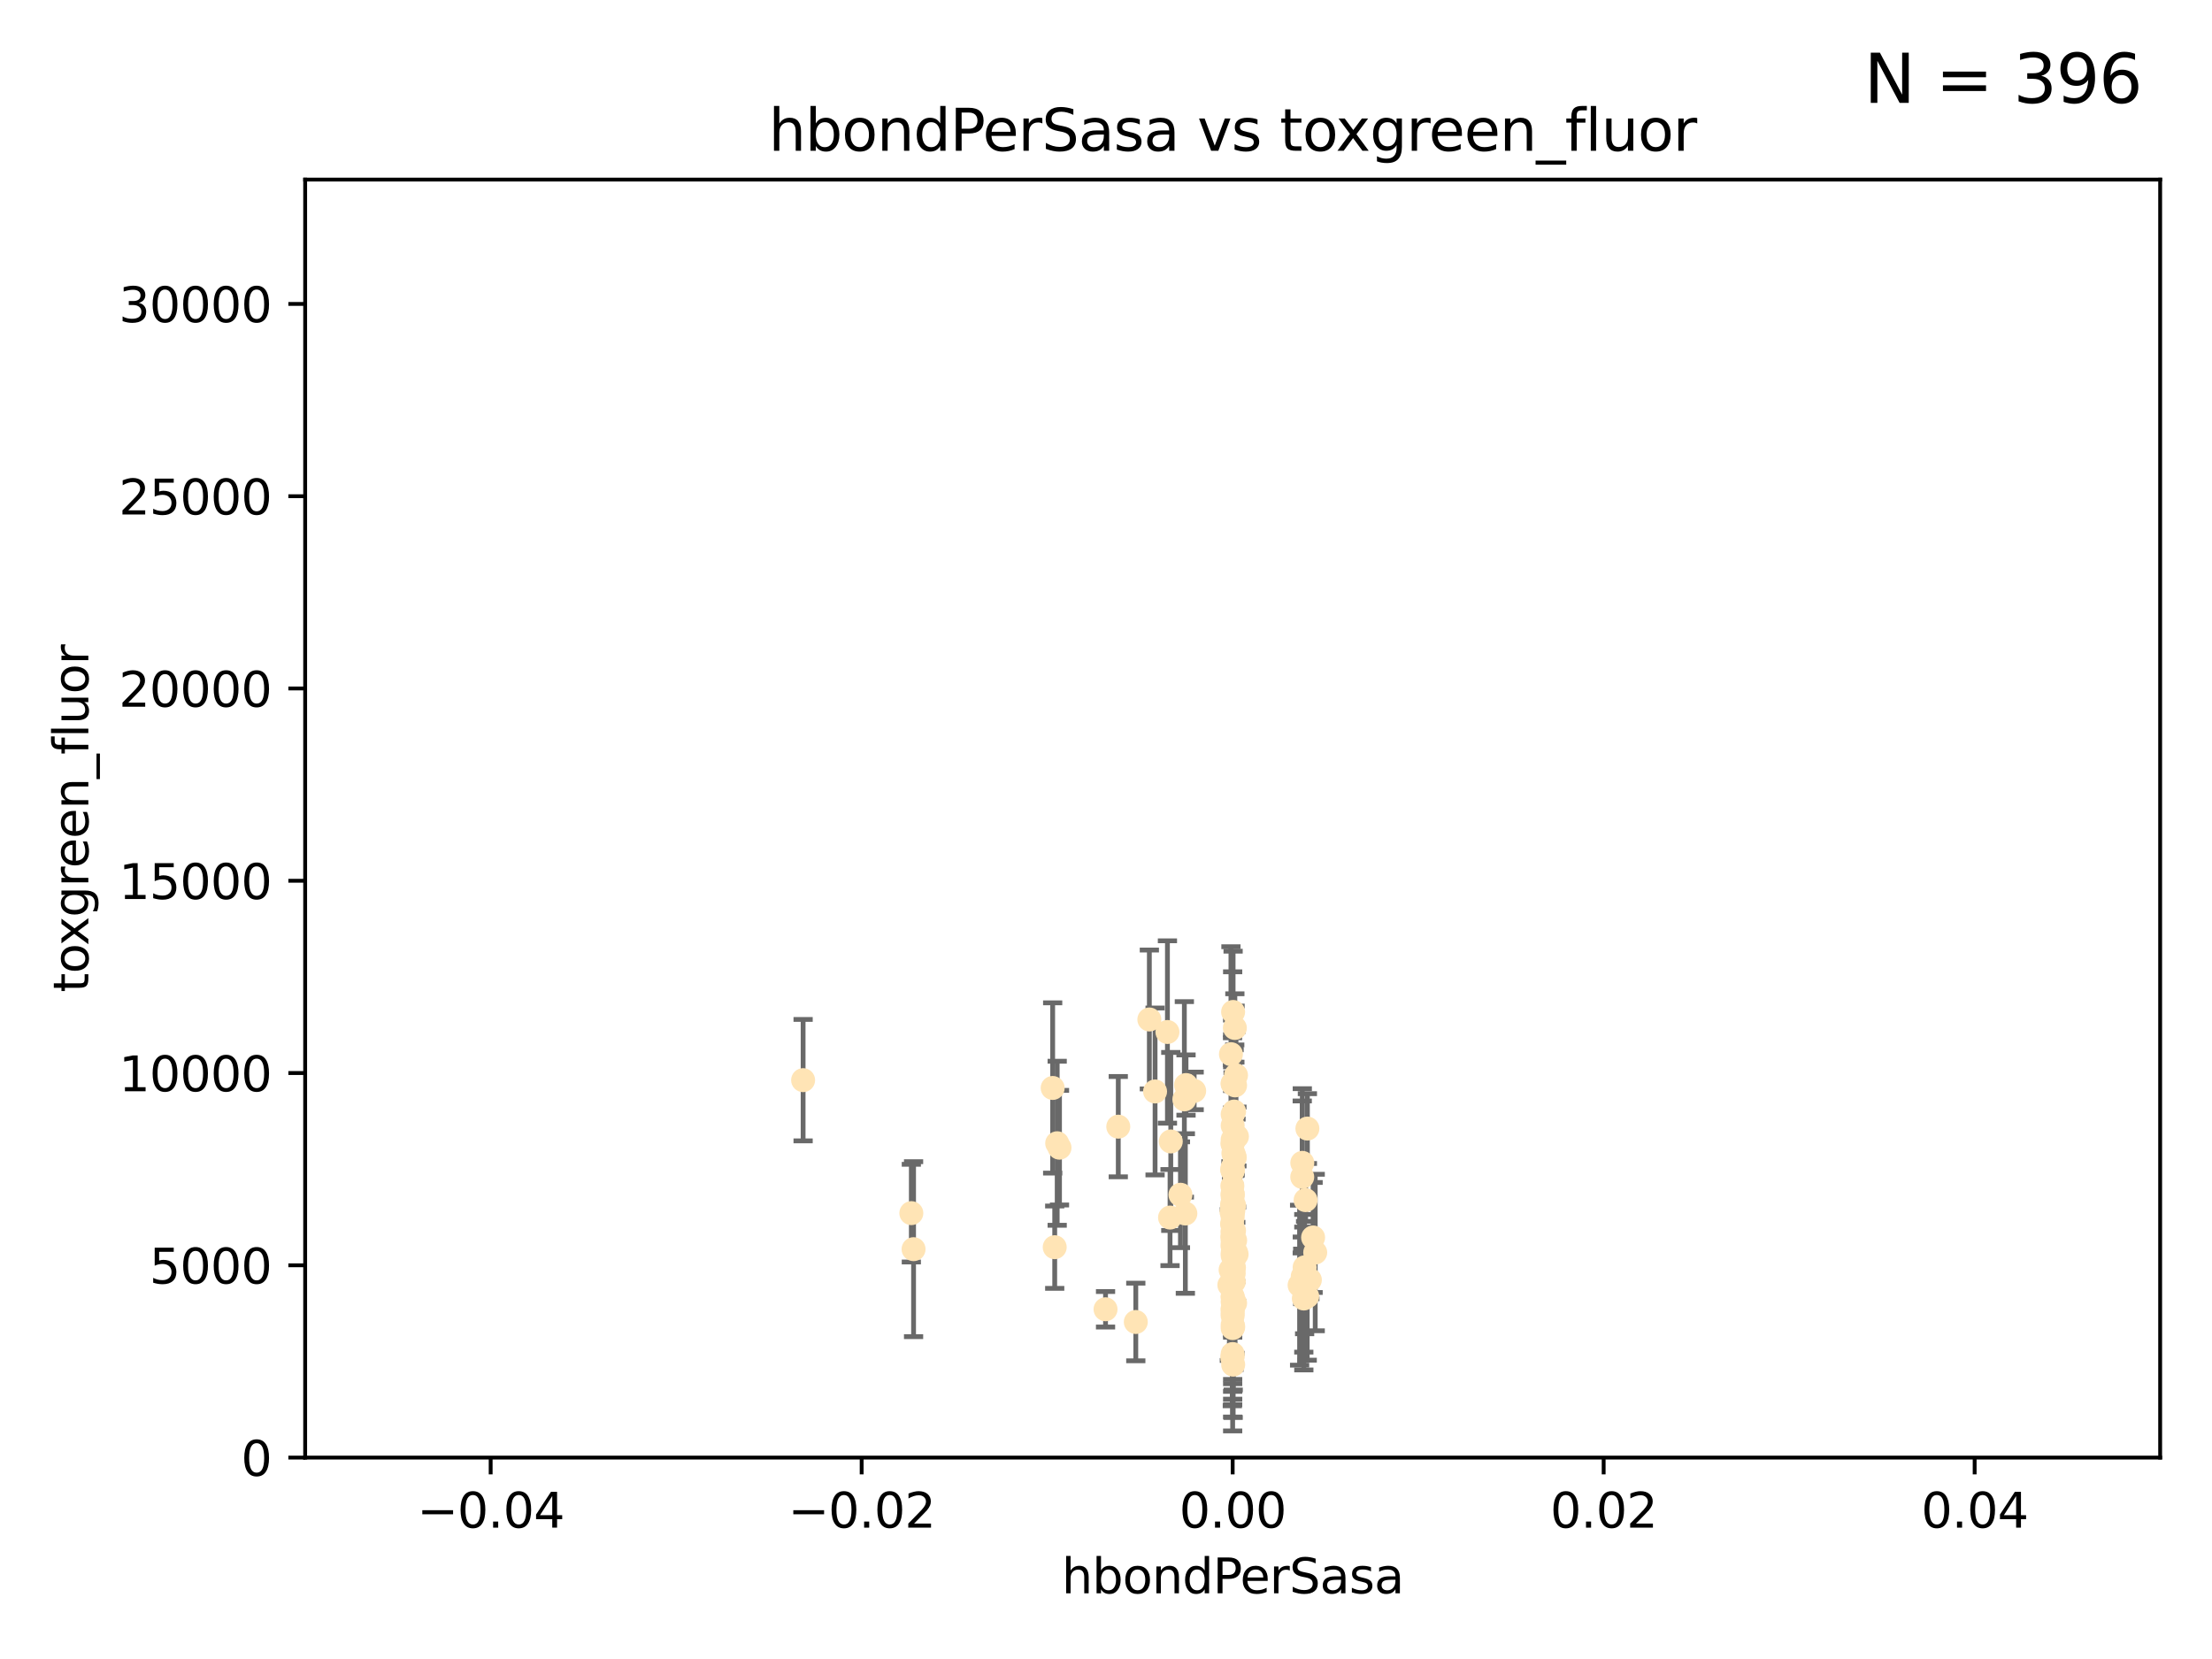 <?xml version="1.0" encoding="utf-8" standalone="no"?>
<!DOCTYPE svg PUBLIC "-//W3C//DTD SVG 1.1//EN"
  "http://www.w3.org/Graphics/SVG/1.1/DTD/svg11.dtd">
<svg xmlns:xlink="http://www.w3.org/1999/xlink" width="460.8pt" height="345.6pt" viewBox="0 0 460.8 345.6" xmlns="http://www.w3.org/2000/svg" version="1.1">
 <defs>
  <style type="text/css">*{stroke-linejoin: round; stroke-linecap: butt}</style>
 </defs>
 <g id="figure_1">
  <g id="patch_1">
   <path d="M 0 345.6 
L 460.8 345.6 
L 460.8 0 
L 0 0 
z
" style="fill: #ffffff"/>
  </g>
  <g id="axes_1">
   <g id="patch_2">
    <path d="M 63.571 303.64 
L 450 303.64 
L 450 37.411 
L 63.571 37.411 
z
" style="fill: #ffffff"/>
   </g>
   <g id="PathCollection_1">
    <defs>
     <path id="m3344e9e86d" d="M 0 1.118 
C 0.297 1.118 0.581 1 0.791 0.791 
C 1 0.581 1.118 0.297 1.118 0 
C 1.118 -0.297 1 -0.581 0.791 -0.791 
C 0.581 -1 0.297 -1.118 0 -1.118 
C -0.297 -1.118 -0.581 -1 -0.791 -0.791 
C -1 -0.581 -1.118 -0.297 -1.118 0 
C -1.118 0.297 -1 0.581 -0.791 0.791 
C -0.581 1 -0.297 1.118 0 1.118 
z
" style="stroke: #ffe4b5"/>
    </defs>
    <g clip-path="url(#p70d32704fc)">
     <use xlink:href="#m3344e9e86d" x="256.786" y="250.586" style="fill: #ffe4b5; stroke: #ffe4b5"/>
     <use xlink:href="#m3344e9e86d" x="257.244" y="214.142" style="fill: #ffe4b5; stroke: #ffe4b5"/>
     <use xlink:href="#m3344e9e86d" x="247.07" y="226.035" style="fill: #ffe4b5; stroke: #ffe4b5"/>
     <use xlink:href="#m3344e9e86d" x="256.786" y="232.138" style="fill: #ffe4b5; stroke: #ffe4b5"/>
     <use xlink:href="#m3344e9e86d" x="239.431" y="212.376" style="fill: #ffe4b5; stroke: #ffe4b5"/>
     <use xlink:href="#m3344e9e86d" x="246.724" y="229.021" style="fill: #ffe4b5; stroke: #ffe4b5"/>
     <use xlink:href="#m3344e9e86d" x="189.847" y="252.72" style="fill: #ffe4b5; stroke: #ffe4b5"/>
     <use xlink:href="#m3344e9e86d" x="240.623" y="227.372" style="fill: #ffe4b5; stroke: #ffe4b5"/>
     <use xlink:href="#m3344e9e86d" x="257.007" y="265.266" style="fill: #ffe4b5; stroke: #ffe4b5"/>
     <use xlink:href="#m3344e9e86d" x="257.294" y="271.461" style="fill: #ffe4b5; stroke: #ffe4b5"/>
     <use xlink:href="#m3344e9e86d" x="246.931" y="252.794" style="fill: #ffe4b5; stroke: #ffe4b5"/>
     <use xlink:href="#m3344e9e86d" x="245.908" y="248.887" style="fill: #ffe4b5; stroke: #ffe4b5"/>
     <use xlink:href="#m3344e9e86d" x="257.071" y="256.373" style="fill: #ffe4b5; stroke: #ffe4b5"/>
     <use xlink:href="#m3344e9e86d" x="257.303" y="258.395" style="fill: #ffe4b5; stroke: #ffe4b5"/>
     <use xlink:href="#m3344e9e86d" x="256.786" y="252.225" style="fill: #ffe4b5; stroke: #ffe4b5"/>
     <use xlink:href="#m3344e9e86d" x="257.058" y="264.067" style="fill: #ffe4b5; stroke: #ffe4b5"/>
     <use xlink:href="#m3344e9e86d" x="232.957" y="234.705" style="fill: #ffe4b5; stroke: #ffe4b5"/>
     <use xlink:href="#m3344e9e86d" x="256.786" y="252.808" style="fill: #ffe4b5; stroke: #ffe4b5"/>
     <use xlink:href="#m3344e9e86d" x="271.777" y="264.016" style="fill: #ffe4b5; stroke: #ffe4b5"/>
     <use xlink:href="#m3344e9e86d" x="219.291" y="226.641" style="fill: #ffe4b5; stroke: #ffe4b5"/>
     <use xlink:href="#m3344e9e86d" x="256.725" y="247.05" style="fill: #ffe4b5; stroke: #ffe4b5"/>
     <use xlink:href="#m3344e9e86d" x="256.786" y="243.688" style="fill: #ffe4b5; stroke: #ffe4b5"/>
     <use xlink:href="#m3344e9e86d" x="272.872" y="266.633" style="fill: #ffe4b5; stroke: #ffe4b5"/>
     <use xlink:href="#m3344e9e86d" x="256.786" y="282.072" style="fill: #ffe4b5; stroke: #ffe4b5"/>
     <use xlink:href="#m3344e9e86d" x="271.612" y="270.502" style="fill: #ffe4b5; stroke: #ffe4b5"/>
     <use xlink:href="#m3344e9e86d" x="256.915" y="252.228" style="fill: #ffe4b5; stroke: #ffe4b5"/>
     <use xlink:href="#m3344e9e86d" x="256.786" y="248.704" style="fill: #ffe4b5; stroke: #ffe4b5"/>
     <use xlink:href="#m3344e9e86d" x="257.096" y="251.16" style="fill: #ffe4b5; stroke: #ffe4b5"/>
     <use xlink:href="#m3344e9e86d" x="256.786" y="243.781" style="fill: #ffe4b5; stroke: #ffe4b5"/>
     <use xlink:href="#m3344e9e86d" x="220.713" y="239.082" style="fill: #ffe4b5; stroke: #ffe4b5"/>
     <use xlink:href="#m3344e9e86d" x="256.786" y="256.503" style="fill: #ffe4b5; stroke: #ffe4b5"/>
     <use xlink:href="#m3344e9e86d" x="271.294" y="242.243" style="fill: #ffe4b5; stroke: #ffe4b5"/>
     <use xlink:href="#m3344e9e86d" x="256.656" y="254.966" style="fill: #ffe4b5; stroke: #ffe4b5"/>
     <use xlink:href="#m3344e9e86d" x="256.786" y="265.312" style="fill: #ffe4b5; stroke: #ffe4b5"/>
     <use xlink:href="#m3344e9e86d" x="257.677" y="236.753" style="fill: #ffe4b5; stroke: #ffe4b5"/>
     <use xlink:href="#m3344e9e86d" x="256.786" y="248.729" style="fill: #ffe4b5; stroke: #ffe4b5"/>
     <use xlink:href="#m3344e9e86d" x="256.786" y="264.724" style="fill: #ffe4b5; stroke: #ffe4b5"/>
     <use xlink:href="#m3344e9e86d" x="256.786" y="272.601" style="fill: #ffe4b5; stroke: #ffe4b5"/>
     <use xlink:href="#m3344e9e86d" x="256.758" y="238.266" style="fill: #ffe4b5; stroke: #ffe4b5"/>
     <use xlink:href="#m3344e9e86d" x="256.786" y="282.488" style="fill: #ffe4b5; stroke: #ffe4b5"/>
     <use xlink:href="#m3344e9e86d" x="256.786" y="256.667" style="fill: #ffe4b5; stroke: #ffe4b5"/>
     <use xlink:href="#m3344e9e86d" x="256.735" y="257.879" style="fill: #ffe4b5; stroke: #ffe4b5"/>
     <use xlink:href="#m3344e9e86d" x="257.483" y="224.002" style="fill: #ffe4b5; stroke: #ffe4b5"/>
     <use xlink:href="#m3344e9e86d" x="256.786" y="276.665" style="fill: #ffe4b5; stroke: #ffe4b5"/>
     <use xlink:href="#m3344e9e86d" x="256.786" y="270.179" style="fill: #ffe4b5; stroke: #ffe4b5"/>
     <use xlink:href="#m3344e9e86d" x="273.543" y="257.79" style="fill: #ffe4b5; stroke: #ffe4b5"/>
     <use xlink:href="#m3344e9e86d" x="272.317" y="270.053" style="fill: #ffe4b5; stroke: #ffe4b5"/>
     <use xlink:href="#m3344e9e86d" x="256.786" y="243.169" style="fill: #ffe4b5; stroke: #ffe4b5"/>
     <use xlink:href="#m3344e9e86d" x="256.786" y="243.949" style="fill: #ffe4b5; stroke: #ffe4b5"/>
     <use xlink:href="#m3344e9e86d" x="256.901" y="276.396" style="fill: #ffe4b5; stroke: #ffe4b5"/>
     <use xlink:href="#m3344e9e86d" x="256.786" y="259.483" style="fill: #ffe4b5; stroke: #ffe4b5"/>
     <use xlink:href="#m3344e9e86d" x="257.074" y="262.208" style="fill: #ffe4b5; stroke: #ffe4b5"/>
     <use xlink:href="#m3344e9e86d" x="272.354" y="235.101" style="fill: #ffe4b5; stroke: #ffe4b5"/>
     <use xlink:href="#m3344e9e86d" x="256.786" y="225.731" style="fill: #ffe4b5; stroke: #ffe4b5"/>
     <use xlink:href="#m3344e9e86d" x="256.547" y="252.459" style="fill: #ffe4b5; stroke: #ffe4b5"/>
     <use xlink:href="#m3344e9e86d" x="256.098" y="267.687" style="fill: #ffe4b5; stroke: #ffe4b5"/>
     <use xlink:href="#m3344e9e86d" x="256.786" y="257.571" style="fill: #ffe4b5; stroke: #ffe4b5"/>
     <use xlink:href="#m3344e9e86d" x="243.895" y="237.786" style="fill: #ffe4b5; stroke: #ffe4b5"/>
     <use xlink:href="#m3344e9e86d" x="248.766" y="227.251" style="fill: #ffe4b5; stroke: #ffe4b5"/>
     <use xlink:href="#m3344e9e86d" x="256.786" y="225.755" style="fill: #ffe4b5; stroke: #ffe4b5"/>
     <use xlink:href="#m3344e9e86d" x="256.786" y="261.055" style="fill: #ffe4b5; stroke: #ffe4b5"/>
     <use xlink:href="#m3344e9e86d" x="256.427" y="219.606" style="fill: #ffe4b5; stroke: #ffe4b5"/>
     <use xlink:href="#m3344e9e86d" x="257.44" y="260.81" style="fill: #ffe4b5; stroke: #ffe4b5"/>
     <use xlink:href="#m3344e9e86d" x="256.786" y="272.838" style="fill: #ffe4b5; stroke: #ffe4b5"/>
     <use xlink:href="#m3344e9e86d" x="256.786" y="261.568" style="fill: #ffe4b5; stroke: #ffe4b5"/>
     <use xlink:href="#m3344e9e86d" x="271.38" y="265.895" style="fill: #ffe4b5; stroke: #ffe4b5"/>
     <use xlink:href="#m3344e9e86d" x="256.786" y="270.123" style="fill: #ffe4b5; stroke: #ffe4b5"/>
     <use xlink:href="#m3344e9e86d" x="256.697" y="243.629" style="fill: #ffe4b5; stroke: #ffe4b5"/>
     <use xlink:href="#m3344e9e86d" x="256.98" y="260.841" style="fill: #ffe4b5; stroke: #ffe4b5"/>
     <use xlink:href="#m3344e9e86d" x="256.716" y="282.862" style="fill: #ffe4b5; stroke: #ffe4b5"/>
     <use xlink:href="#m3344e9e86d" x="256.786" y="264.352" style="fill: #ffe4b5; stroke: #ffe4b5"/>
     <use xlink:href="#m3344e9e86d" x="256.786" y="259.638" style="fill: #ffe4b5; stroke: #ffe4b5"/>
     <use xlink:href="#m3344e9e86d" x="256.786" y="263.984" style="fill: #ffe4b5; stroke: #ffe4b5"/>
     <use xlink:href="#m3344e9e86d" x="256.786" y="264.491" style="fill: #ffe4b5; stroke: #ffe4b5"/>
     <use xlink:href="#m3344e9e86d" x="167.303" y="225.013" style="fill: #ffe4b5; stroke: #ffe4b5"/>
     <use xlink:href="#m3344e9e86d" x="270.731" y="267.724" style="fill: #ffe4b5; stroke: #ffe4b5"/>
     <use xlink:href="#m3344e9e86d" x="271.606" y="267.331" style="fill: #ffe4b5; stroke: #ffe4b5"/>
     <use xlink:href="#m3344e9e86d" x="220.232" y="238.16" style="fill: #ffe4b5; stroke: #ffe4b5"/>
     <use xlink:href="#m3344e9e86d" x="256.786" y="258.889" style="fill: #ffe4b5; stroke: #ffe4b5"/>
     <use xlink:href="#m3344e9e86d" x="256.786" y="271.174" style="fill: #ffe4b5; stroke: #ffe4b5"/>
     <use xlink:href="#m3344e9e86d" x="256.786" y="253.604" style="fill: #ffe4b5; stroke: #ffe4b5"/>
     <use xlink:href="#m3344e9e86d" x="257.609" y="261.286" style="fill: #ffe4b5; stroke: #ffe4b5"/>
     <use xlink:href="#m3344e9e86d" x="243.198" y="214.982" style="fill: #ffe4b5; stroke: #ffe4b5"/>
     <use xlink:href="#m3344e9e86d" x="257.289" y="226.106" style="fill: #ffe4b5; stroke: #ffe4b5"/>
     <use xlink:href="#m3344e9e86d" x="256.786" y="257.367" style="fill: #ffe4b5; stroke: #ffe4b5"/>
     <use xlink:href="#m3344e9e86d" x="256.786" y="252.382" style="fill: #ffe4b5; stroke: #ffe4b5"/>
     <use xlink:href="#m3344e9e86d" x="256.878" y="210.811" style="fill: #ffe4b5; stroke: #ffe4b5"/>
     <use xlink:href="#m3344e9e86d" x="243.74" y="253.638" style="fill: #ffe4b5; stroke: #ffe4b5"/>
     <use xlink:href="#m3344e9e86d" x="219.716" y="259.813" style="fill: #ffe4b5; stroke: #ffe4b5"/>
     <use xlink:href="#m3344e9e86d" x="256.79" y="250.551" style="fill: #ffe4b5; stroke: #ffe4b5"/>
     <use xlink:href="#m3344e9e86d" x="190.313" y="260.225" style="fill: #ffe4b5; stroke: #ffe4b5"/>
     <use xlink:href="#m3344e9e86d" x="257.155" y="240.904" style="fill: #ffe4b5; stroke: #ffe4b5"/>
     <use xlink:href="#m3344e9e86d" x="256.647" y="251.165" style="fill: #ffe4b5; stroke: #ffe4b5"/>
     <use xlink:href="#m3344e9e86d" x="257.107" y="237.036" style="fill: #ffe4b5; stroke: #ffe4b5"/>
     <use xlink:href="#m3344e9e86d" x="256.786" y="276" style="fill: #ffe4b5; stroke: #ffe4b5"/>
     <use xlink:href="#m3344e9e86d" x="256.786" y="273.541" style="fill: #ffe4b5; stroke: #ffe4b5"/>
     <use xlink:href="#m3344e9e86d" x="257.031" y="266.996" style="fill: #ffe4b5; stroke: #ffe4b5"/>
     <use xlink:href="#m3344e9e86d" x="256.359" y="264.53" style="fill: #ffe4b5; stroke: #ffe4b5"/>
     <use xlink:href="#m3344e9e86d" x="271.98" y="250.007" style="fill: #ffe4b5; stroke: #ffe4b5"/>
     <use xlink:href="#m3344e9e86d" x="273.985" y="260.923" style="fill: #ffe4b5; stroke: #ffe4b5"/>
     <use xlink:href="#m3344e9e86d" x="256.938" y="240.236" style="fill: #ffe4b5; stroke: #ffe4b5"/>
     <use xlink:href="#m3344e9e86d" x="257.088" y="231.557" style="fill: #ffe4b5; stroke: #ffe4b5"/>
     <use xlink:href="#m3344e9e86d" x="256.786" y="249.226" style="fill: #ffe4b5; stroke: #ffe4b5"/>
     <use xlink:href="#m3344e9e86d" x="256.786" y="238.233" style="fill: #ffe4b5; stroke: #ffe4b5"/>
     <use xlink:href="#m3344e9e86d" x="236.608" y="275.395" style="fill: #ffe4b5; stroke: #ffe4b5"/>
     <use xlink:href="#m3344e9e86d" x="256.786" y="251.355" style="fill: #ffe4b5; stroke: #ffe4b5"/>
     <use xlink:href="#m3344e9e86d" x="256.786" y="274.088" style="fill: #ffe4b5; stroke: #ffe4b5"/>
     <use xlink:href="#m3344e9e86d" x="271.281" y="245.186" style="fill: #ffe4b5; stroke: #ffe4b5"/>
     <use xlink:href="#m3344e9e86d" x="257.22" y="241.198" style="fill: #ffe4b5; stroke: #ffe4b5"/>
     <use xlink:href="#m3344e9e86d" x="256.786" y="234.47" style="fill: #ffe4b5; stroke: #ffe4b5"/>
     <use xlink:href="#m3344e9e86d" x="256.786" y="237.399" style="fill: #ffe4b5; stroke: #ffe4b5"/>
     <use xlink:href="#m3344e9e86d" x="256.893" y="284.28" style="fill: #ffe4b5; stroke: #ffe4b5"/>
     <use xlink:href="#m3344e9e86d" x="230.304" y="272.746" style="fill: #ffe4b5; stroke: #ffe4b5"/>
    </g>
   </g>
   <g id="matplotlib.axis_1">
    <g id="xtick_1">
     <g id="line2d_1">
      <defs>
       <path id="md7b5fc003f" d="M 0 0 
L 0 3.5 
" style="stroke: #000000; stroke-width: 0.8"/>
      </defs>
      <g>
       <use xlink:href="#md7b5fc003f" x="102.214" y="303.64" style="stroke: #000000; stroke-width: 0.8"/>
      </g>
     </g>
     <g id="text_1">
      <!-- −0.04 -->
      <g transform="translate(86.891 318.238)scale(0.1 -0.1)">
       <defs>
        <path id="DejaVuSans-2212" d="M 678 2272 
L 4684 2272 
L 4684 1741 
L 678 1741 
L 678 2272 
z
" transform="scale(0.016)"/>
        <path id="DejaVuSans-30" d="M 2034 4250 
Q 1547 4250 1301 3770 
Q 1056 3291 1056 2328 
Q 1056 1369 1301 889 
Q 1547 409 2034 409 
Q 2525 409 2770 889 
Q 3016 1369 3016 2328 
Q 3016 3291 2770 3770 
Q 2525 4250 2034 4250 
z
M 2034 4750 
Q 2819 4750 3233 4129 
Q 3647 3509 3647 2328 
Q 3647 1150 3233 529 
Q 2819 -91 2034 -91 
Q 1250 -91 836 529 
Q 422 1150 422 2328 
Q 422 3509 836 4129 
Q 1250 4750 2034 4750 
z
" transform="scale(0.016)"/>
        <path id="DejaVuSans-2e" d="M 684 794 
L 1344 794 
L 1344 0 
L 684 0 
L 684 794 
z
" transform="scale(0.016)"/>
        <path id="DejaVuSans-34" d="M 2419 4116 
L 825 1625 
L 2419 1625 
L 2419 4116 
z
M 2253 4666 
L 3047 4666 
L 3047 1625 
L 3713 1625 
L 3713 1100 
L 3047 1100 
L 3047 0 
L 2419 0 
L 2419 1100 
L 313 1100 
L 313 1709 
L 2253 4666 
z
" transform="scale(0.016)"/>
       </defs>
       <use xlink:href="#DejaVuSans-2212"/>
       <use xlink:href="#DejaVuSans-30" x="83.789"/>
       <use xlink:href="#DejaVuSans-2e" x="147.412"/>
       <use xlink:href="#DejaVuSans-30" x="179.199"/>
       <use xlink:href="#DejaVuSans-34" x="242.822"/>
      </g>
     </g>
    </g>
    <g id="xtick_2">
     <g id="line2d_2">
      <g>
       <use xlink:href="#md7b5fc003f" x="179.5" y="303.64" style="stroke: #000000; stroke-width: 0.8"/>
      </g>
     </g>
     <g id="text_2">
      <!-- −0.02 -->
      <g transform="translate(164.177 318.238)scale(0.1 -0.1)">
       <defs>
        <path id="DejaVuSans-32" d="M 1228 531 
L 3431 531 
L 3431 0 
L 469 0 
L 469 531 
Q 828 903 1448 1529 
Q 2069 2156 2228 2338 
Q 2531 2678 2651 2914 
Q 2772 3150 2772 3378 
Q 2772 3750 2511 3984 
Q 2250 4219 1831 4219 
Q 1534 4219 1204 4116 
Q 875 4013 500 3803 
L 500 4441 
Q 881 4594 1212 4672 
Q 1544 4750 1819 4750 
Q 2544 4750 2975 4387 
Q 3406 4025 3406 3419 
Q 3406 3131 3298 2873 
Q 3191 2616 2906 2266 
Q 2828 2175 2409 1742 
Q 1991 1309 1228 531 
z
" transform="scale(0.016)"/>
       </defs>
       <use xlink:href="#DejaVuSans-2212"/>
       <use xlink:href="#DejaVuSans-30" x="83.789"/>
       <use xlink:href="#DejaVuSans-2e" x="147.412"/>
       <use xlink:href="#DejaVuSans-30" x="179.199"/>
       <use xlink:href="#DejaVuSans-32" x="242.822"/>
      </g>
     </g>
    </g>
    <g id="xtick_3">
     <g id="line2d_3">
      <g>
       <use xlink:href="#md7b5fc003f" x="256.786" y="303.64" style="stroke: #000000; stroke-width: 0.8"/>
      </g>
     </g>
     <g id="text_3">
      <!-- 0.00 -->
      <g transform="translate(245.653 318.238)scale(0.1 -0.1)">
       <use xlink:href="#DejaVuSans-30"/>
       <use xlink:href="#DejaVuSans-2e" x="63.623"/>
       <use xlink:href="#DejaVuSans-30" x="95.41"/>
       <use xlink:href="#DejaVuSans-30" x="159.033"/>
      </g>
     </g>
    </g>
    <g id="xtick_4">
     <g id="line2d_4">
      <g>
       <use xlink:href="#md7b5fc003f" x="334.071" y="303.64" style="stroke: #000000; stroke-width: 0.8"/>
      </g>
     </g>
     <g id="text_4">
      <!-- 0.02 -->
      <g transform="translate(322.939 318.238)scale(0.1 -0.1)">
       <use xlink:href="#DejaVuSans-30"/>
       <use xlink:href="#DejaVuSans-2e" x="63.623"/>
       <use xlink:href="#DejaVuSans-30" x="95.41"/>
       <use xlink:href="#DejaVuSans-32" x="159.033"/>
      </g>
     </g>
    </g>
    <g id="xtick_5">
     <g id="line2d_5">
      <g>
       <use xlink:href="#md7b5fc003f" x="411.357" y="303.64" style="stroke: #000000; stroke-width: 0.8"/>
      </g>
     </g>
     <g id="text_5">
      <!-- 0.04 -->
      <g transform="translate(400.224 318.238)scale(0.1 -0.1)">
       <use xlink:href="#DejaVuSans-30"/>
       <use xlink:href="#DejaVuSans-2e" x="63.623"/>
       <use xlink:href="#DejaVuSans-30" x="95.41"/>
       <use xlink:href="#DejaVuSans-34" x="159.033"/>
      </g>
     </g>
    </g>
    <g id="text_6">
     <!-- hbondPerSasa -->
     <g transform="translate(221.168 331.917)scale(0.1 -0.1)">
      <defs>
       <path id="DejaVuSans-68" d="M 3513 2113 
L 3513 0 
L 2938 0 
L 2938 2094 
Q 2938 2591 2744 2837 
Q 2550 3084 2163 3084 
Q 1697 3084 1428 2787 
Q 1159 2491 1159 1978 
L 1159 0 
L 581 0 
L 581 4863 
L 1159 4863 
L 1159 2956 
Q 1366 3272 1645 3428 
Q 1925 3584 2291 3584 
Q 2894 3584 3203 3211 
Q 3513 2838 3513 2113 
z
" transform="scale(0.016)"/>
       <path id="DejaVuSans-62" d="M 3116 1747 
Q 3116 2381 2855 2742 
Q 2594 3103 2138 3103 
Q 1681 3103 1420 2742 
Q 1159 2381 1159 1747 
Q 1159 1113 1420 752 
Q 1681 391 2138 391 
Q 2594 391 2855 752 
Q 3116 1113 3116 1747 
z
M 1159 2969 
Q 1341 3281 1617 3432 
Q 1894 3584 2278 3584 
Q 2916 3584 3314 3078 
Q 3713 2572 3713 1747 
Q 3713 922 3314 415 
Q 2916 -91 2278 -91 
Q 1894 -91 1617 61 
Q 1341 213 1159 525 
L 1159 0 
L 581 0 
L 581 4863 
L 1159 4863 
L 1159 2969 
z
" transform="scale(0.016)"/>
       <path id="DejaVuSans-6f" d="M 1959 3097 
Q 1497 3097 1228 2736 
Q 959 2375 959 1747 
Q 959 1119 1226 758 
Q 1494 397 1959 397 
Q 2419 397 2687 759 
Q 2956 1122 2956 1747 
Q 2956 2369 2687 2733 
Q 2419 3097 1959 3097 
z
M 1959 3584 
Q 2709 3584 3137 3096 
Q 3566 2609 3566 1747 
Q 3566 888 3137 398 
Q 2709 -91 1959 -91 
Q 1206 -91 779 398 
Q 353 888 353 1747 
Q 353 2609 779 3096 
Q 1206 3584 1959 3584 
z
" transform="scale(0.016)"/>
       <path id="DejaVuSans-6e" d="M 3513 2113 
L 3513 0 
L 2938 0 
L 2938 2094 
Q 2938 2591 2744 2837 
Q 2550 3084 2163 3084 
Q 1697 3084 1428 2787 
Q 1159 2491 1159 1978 
L 1159 0 
L 581 0 
L 581 3500 
L 1159 3500 
L 1159 2956 
Q 1366 3272 1645 3428 
Q 1925 3584 2291 3584 
Q 2894 3584 3203 3211 
Q 3513 2838 3513 2113 
z
" transform="scale(0.016)"/>
       <path id="DejaVuSans-64" d="M 2906 2969 
L 2906 4863 
L 3481 4863 
L 3481 0 
L 2906 0 
L 2906 525 
Q 2725 213 2448 61 
Q 2172 -91 1784 -91 
Q 1150 -91 751 415 
Q 353 922 353 1747 
Q 353 2572 751 3078 
Q 1150 3584 1784 3584 
Q 2172 3584 2448 3432 
Q 2725 3281 2906 2969 
z
M 947 1747 
Q 947 1113 1208 752 
Q 1469 391 1925 391 
Q 2381 391 2643 752 
Q 2906 1113 2906 1747 
Q 2906 2381 2643 2742 
Q 2381 3103 1925 3103 
Q 1469 3103 1208 2742 
Q 947 2381 947 1747 
z
" transform="scale(0.016)"/>
       <path id="DejaVuSans-50" d="M 1259 4147 
L 1259 2394 
L 2053 2394 
Q 2494 2394 2734 2622 
Q 2975 2850 2975 3272 
Q 2975 3691 2734 3919 
Q 2494 4147 2053 4147 
L 1259 4147 
z
M 628 4666 
L 2053 4666 
Q 2838 4666 3239 4311 
Q 3641 3956 3641 3272 
Q 3641 2581 3239 2228 
Q 2838 1875 2053 1875 
L 1259 1875 
L 1259 0 
L 628 0 
L 628 4666 
z
" transform="scale(0.016)"/>
       <path id="DejaVuSans-65" d="M 3597 1894 
L 3597 1613 
L 953 1613 
Q 991 1019 1311 708 
Q 1631 397 2203 397 
Q 2534 397 2845 478 
Q 3156 559 3463 722 
L 3463 178 
Q 3153 47 2828 -22 
Q 2503 -91 2169 -91 
Q 1331 -91 842 396 
Q 353 884 353 1716 
Q 353 2575 817 3079 
Q 1281 3584 2069 3584 
Q 2775 3584 3186 3129 
Q 3597 2675 3597 1894 
z
M 3022 2063 
Q 3016 2534 2758 2815 
Q 2500 3097 2075 3097 
Q 1594 3097 1305 2825 
Q 1016 2553 972 2059 
L 3022 2063 
z
" transform="scale(0.016)"/>
       <path id="DejaVuSans-72" d="M 2631 2963 
Q 2534 3019 2420 3045 
Q 2306 3072 2169 3072 
Q 1681 3072 1420 2755 
Q 1159 2438 1159 1844 
L 1159 0 
L 581 0 
L 581 3500 
L 1159 3500 
L 1159 2956 
Q 1341 3275 1631 3429 
Q 1922 3584 2338 3584 
Q 2397 3584 2469 3576 
Q 2541 3569 2628 3553 
L 2631 2963 
z
" transform="scale(0.016)"/>
       <path id="DejaVuSans-53" d="M 3425 4513 
L 3425 3897 
Q 3066 4069 2747 4153 
Q 2428 4238 2131 4238 
Q 1616 4238 1336 4038 
Q 1056 3838 1056 3469 
Q 1056 3159 1242 3001 
Q 1428 2844 1947 2747 
L 2328 2669 
Q 3034 2534 3370 2195 
Q 3706 1856 3706 1288 
Q 3706 609 3251 259 
Q 2797 -91 1919 -91 
Q 1588 -91 1214 -16 
Q 841 59 441 206 
L 441 856 
Q 825 641 1194 531 
Q 1563 422 1919 422 
Q 2459 422 2753 634 
Q 3047 847 3047 1241 
Q 3047 1584 2836 1778 
Q 2625 1972 2144 2069 
L 1759 2144 
Q 1053 2284 737 2584 
Q 422 2884 422 3419 
Q 422 4038 858 4394 
Q 1294 4750 2059 4750 
Q 2388 4750 2728 4690 
Q 3069 4631 3425 4513 
z
" transform="scale(0.016)"/>
       <path id="DejaVuSans-61" d="M 2194 1759 
Q 1497 1759 1228 1600 
Q 959 1441 959 1056 
Q 959 750 1161 570 
Q 1363 391 1709 391 
Q 2188 391 2477 730 
Q 2766 1069 2766 1631 
L 2766 1759 
L 2194 1759 
z
M 3341 1997 
L 3341 0 
L 2766 0 
L 2766 531 
Q 2569 213 2275 61 
Q 1981 -91 1556 -91 
Q 1019 -91 701 211 
Q 384 513 384 1019 
Q 384 1609 779 1909 
Q 1175 2209 1959 2209 
L 2766 2209 
L 2766 2266 
Q 2766 2663 2505 2880 
Q 2244 3097 1772 3097 
Q 1472 3097 1187 3025 
Q 903 2953 641 2809 
L 641 3341 
Q 956 3463 1253 3523 
Q 1550 3584 1831 3584 
Q 2591 3584 2966 3190 
Q 3341 2797 3341 1997 
z
" transform="scale(0.016)"/>
       <path id="DejaVuSans-73" d="M 2834 3397 
L 2834 2853 
Q 2591 2978 2328 3040 
Q 2066 3103 1784 3103 
Q 1356 3103 1142 2972 
Q 928 2841 928 2578 
Q 928 2378 1081 2264 
Q 1234 2150 1697 2047 
L 1894 2003 
Q 2506 1872 2764 1633 
Q 3022 1394 3022 966 
Q 3022 478 2636 193 
Q 2250 -91 1575 -91 
Q 1294 -91 989 -36 
Q 684 19 347 128 
L 347 722 
Q 666 556 975 473 
Q 1284 391 1588 391 
Q 1994 391 2212 530 
Q 2431 669 2431 922 
Q 2431 1156 2273 1281 
Q 2116 1406 1581 1522 
L 1381 1569 
Q 847 1681 609 1914 
Q 372 2147 372 2553 
Q 372 3047 722 3315 
Q 1072 3584 1716 3584 
Q 2034 3584 2315 3537 
Q 2597 3491 2834 3397 
z
" transform="scale(0.016)"/>
      </defs>
      <use xlink:href="#DejaVuSans-68"/>
      <use xlink:href="#DejaVuSans-62" x="63.379"/>
      <use xlink:href="#DejaVuSans-6f" x="126.855"/>
      <use xlink:href="#DejaVuSans-6e" x="188.037"/>
      <use xlink:href="#DejaVuSans-64" x="251.416"/>
      <use xlink:href="#DejaVuSans-50" x="314.893"/>
      <use xlink:href="#DejaVuSans-65" x="371.57"/>
      <use xlink:href="#DejaVuSans-72" x="433.094"/>
      <use xlink:href="#DejaVuSans-53" x="474.207"/>
      <use xlink:href="#DejaVuSans-61" x="537.684"/>
      <use xlink:href="#DejaVuSans-73" x="598.963"/>
      <use xlink:href="#DejaVuSans-61" x="651.062"/>
     </g>
    </g>
   </g>
   <g id="matplotlib.axis_2">
    <g id="ytick_1">
     <g id="line2d_6">
      <defs>
       <path id="m7c56d003dc" d="M 0 0 
L -3.5 0 
" style="stroke: #000000; stroke-width: 0.8"/>
      </defs>
      <g>
       <use xlink:href="#m7c56d003dc" x="63.571" y="303.64" style="stroke: #000000; stroke-width: 0.8"/>
      </g>
     </g>
     <g id="text_7">
      <!-- 0 -->
      <g transform="translate(50.209 307.439)scale(0.1 -0.1)">
       <use xlink:href="#DejaVuSans-30"/>
      </g>
     </g>
    </g>
    <g id="ytick_2">
     <g id="line2d_7">
      <g>
       <use xlink:href="#m7c56d003dc" x="63.571" y="263.586" style="stroke: #000000; stroke-width: 0.8"/>
      </g>
     </g>
     <g id="text_8">
      <!-- 5000 -->
      <g transform="translate(31.121 267.385)scale(0.1 -0.1)">
       <defs>
        <path id="DejaVuSans-35" d="M 691 4666 
L 3169 4666 
L 3169 4134 
L 1269 4134 
L 1269 2991 
Q 1406 3038 1543 3061 
Q 1681 3084 1819 3084 
Q 2600 3084 3056 2656 
Q 3513 2228 3513 1497 
Q 3513 744 3044 326 
Q 2575 -91 1722 -91 
Q 1428 -91 1123 -41 
Q 819 9 494 109 
L 494 744 
Q 775 591 1075 516 
Q 1375 441 1709 441 
Q 2250 441 2565 725 
Q 2881 1009 2881 1497 
Q 2881 1984 2565 2268 
Q 2250 2553 1709 2553 
Q 1456 2553 1204 2497 
Q 953 2441 691 2322 
L 691 4666 
z
" transform="scale(0.016)"/>
       </defs>
       <use xlink:href="#DejaVuSans-35"/>
       <use xlink:href="#DejaVuSans-30" x="63.623"/>
       <use xlink:href="#DejaVuSans-30" x="127.246"/>
       <use xlink:href="#DejaVuSans-30" x="190.869"/>
      </g>
     </g>
    </g>
    <g id="ytick_3">
     <g id="line2d_8">
      <g>
       <use xlink:href="#m7c56d003dc" x="63.571" y="223.532" style="stroke: #000000; stroke-width: 0.8"/>
      </g>
     </g>
     <g id="text_9">
      <!-- 10000 -->
      <g transform="translate(24.759 227.331)scale(0.1 -0.1)">
       <defs>
        <path id="DejaVuSans-31" d="M 794 531 
L 1825 531 
L 1825 4091 
L 703 3866 
L 703 4441 
L 1819 4666 
L 2450 4666 
L 2450 531 
L 3481 531 
L 3481 0 
L 794 0 
L 794 531 
z
" transform="scale(0.016)"/>
       </defs>
       <use xlink:href="#DejaVuSans-31"/>
       <use xlink:href="#DejaVuSans-30" x="63.623"/>
       <use xlink:href="#DejaVuSans-30" x="127.246"/>
       <use xlink:href="#DejaVuSans-30" x="190.869"/>
       <use xlink:href="#DejaVuSans-30" x="254.492"/>
      </g>
     </g>
    </g>
    <g id="ytick_4">
     <g id="line2d_9">
      <g>
       <use xlink:href="#m7c56d003dc" x="63.571" y="183.478" style="stroke: #000000; stroke-width: 0.8"/>
      </g>
     </g>
     <g id="text_10">
      <!-- 15000 -->
      <g transform="translate(24.759 187.278)scale(0.1 -0.1)">
       <use xlink:href="#DejaVuSans-31"/>
       <use xlink:href="#DejaVuSans-35" x="63.623"/>
       <use xlink:href="#DejaVuSans-30" x="127.246"/>
       <use xlink:href="#DejaVuSans-30" x="190.869"/>
       <use xlink:href="#DejaVuSans-30" x="254.492"/>
      </g>
     </g>
    </g>
    <g id="ytick_5">
     <g id="line2d_10">
      <g>
       <use xlink:href="#m7c56d003dc" x="63.571" y="143.424" style="stroke: #000000; stroke-width: 0.8"/>
      </g>
     </g>
     <g id="text_11">
      <!-- 20000 -->
      <g transform="translate(24.759 147.224)scale(0.1 -0.1)">
       <use xlink:href="#DejaVuSans-32"/>
       <use xlink:href="#DejaVuSans-30" x="63.623"/>
       <use xlink:href="#DejaVuSans-30" x="127.246"/>
       <use xlink:href="#DejaVuSans-30" x="190.869"/>
       <use xlink:href="#DejaVuSans-30" x="254.492"/>
      </g>
     </g>
    </g>
    <g id="ytick_6">
     <g id="line2d_11">
      <g>
       <use xlink:href="#m7c56d003dc" x="63.571" y="103.371" style="stroke: #000000; stroke-width: 0.8"/>
      </g>
     </g>
     <g id="text_12">
      <!-- 25000 -->
      <g transform="translate(24.759 107.17)scale(0.1 -0.1)">
       <use xlink:href="#DejaVuSans-32"/>
       <use xlink:href="#DejaVuSans-35" x="63.623"/>
       <use xlink:href="#DejaVuSans-30" x="127.246"/>
       <use xlink:href="#DejaVuSans-30" x="190.869"/>
       <use xlink:href="#DejaVuSans-30" x="254.492"/>
      </g>
     </g>
    </g>
    <g id="ytick_7">
     <g id="line2d_12">
      <g>
       <use xlink:href="#m7c56d003dc" x="63.571" y="63.317" style="stroke: #000000; stroke-width: 0.8"/>
      </g>
     </g>
     <g id="text_13">
      <!-- 30000 -->
      <g transform="translate(24.759 67.116)scale(0.1 -0.1)">
       <defs>
        <path id="DejaVuSans-33" d="M 2597 2516 
Q 3050 2419 3304 2112 
Q 3559 1806 3559 1356 
Q 3559 666 3084 287 
Q 2609 -91 1734 -91 
Q 1441 -91 1130 -33 
Q 819 25 488 141 
L 488 750 
Q 750 597 1062 519 
Q 1375 441 1716 441 
Q 2309 441 2620 675 
Q 2931 909 2931 1356 
Q 2931 1769 2642 2001 
Q 2353 2234 1838 2234 
L 1294 2234 
L 1294 2753 
L 1863 2753 
Q 2328 2753 2575 2939 
Q 2822 3125 2822 3475 
Q 2822 3834 2567 4026 
Q 2313 4219 1838 4219 
Q 1578 4219 1281 4162 
Q 984 4106 628 3988 
L 628 4550 
Q 988 4650 1302 4700 
Q 1616 4750 1894 4750 
Q 2613 4750 3031 4423 
Q 3450 4097 3450 3541 
Q 3450 3153 3228 2886 
Q 3006 2619 2597 2516 
z
" transform="scale(0.016)"/>
       </defs>
       <use xlink:href="#DejaVuSans-33"/>
       <use xlink:href="#DejaVuSans-30" x="63.623"/>
       <use xlink:href="#DejaVuSans-30" x="127.246"/>
       <use xlink:href="#DejaVuSans-30" x="190.869"/>
       <use xlink:href="#DejaVuSans-30" x="254.492"/>
      </g>
     </g>
    </g>
    <g id="text_14">
     <!-- toxgreen_fluor -->
     <g transform="translate(18.401 206.72)rotate(-90)scale(0.1 -0.1)">
      <defs>
       <path id="DejaVuSans-74" d="M 1172 4494 
L 1172 3500 
L 2356 3500 
L 2356 3053 
L 1172 3053 
L 1172 1153 
Q 1172 725 1289 603 
Q 1406 481 1766 481 
L 2356 481 
L 2356 0 
L 1766 0 
Q 1100 0 847 248 
Q 594 497 594 1153 
L 594 3053 
L 172 3053 
L 172 3500 
L 594 3500 
L 594 4494 
L 1172 4494 
z
" transform="scale(0.016)"/>
       <path id="DejaVuSans-78" d="M 3513 3500 
L 2247 1797 
L 3578 0 
L 2900 0 
L 1881 1375 
L 863 0 
L 184 0 
L 1544 1831 
L 300 3500 
L 978 3500 
L 1906 2253 
L 2834 3500 
L 3513 3500 
z
" transform="scale(0.016)"/>
       <path id="DejaVuSans-67" d="M 2906 1791 
Q 2906 2416 2648 2759 
Q 2391 3103 1925 3103 
Q 1463 3103 1205 2759 
Q 947 2416 947 1791 
Q 947 1169 1205 825 
Q 1463 481 1925 481 
Q 2391 481 2648 825 
Q 2906 1169 2906 1791 
z
M 3481 434 
Q 3481 -459 3084 -895 
Q 2688 -1331 1869 -1331 
Q 1566 -1331 1297 -1286 
Q 1028 -1241 775 -1147 
L 775 -588 
Q 1028 -725 1275 -790 
Q 1522 -856 1778 -856 
Q 2344 -856 2625 -561 
Q 2906 -266 2906 331 
L 2906 616 
Q 2728 306 2450 153 
Q 2172 0 1784 0 
Q 1141 0 747 490 
Q 353 981 353 1791 
Q 353 2603 747 3093 
Q 1141 3584 1784 3584 
Q 2172 3584 2450 3431 
Q 2728 3278 2906 2969 
L 2906 3500 
L 3481 3500 
L 3481 434 
z
" transform="scale(0.016)"/>
       <path id="DejaVuSans-5f" d="M 3263 -1063 
L 3263 -1509 
L -63 -1509 
L -63 -1063 
L 3263 -1063 
z
" transform="scale(0.016)"/>
       <path id="DejaVuSans-66" d="M 2375 4863 
L 2375 4384 
L 1825 4384 
Q 1516 4384 1395 4259 
Q 1275 4134 1275 3809 
L 1275 3500 
L 2222 3500 
L 2222 3053 
L 1275 3053 
L 1275 0 
L 697 0 
L 697 3053 
L 147 3053 
L 147 3500 
L 697 3500 
L 697 3744 
Q 697 4328 969 4595 
Q 1241 4863 1831 4863 
L 2375 4863 
z
" transform="scale(0.016)"/>
       <path id="DejaVuSans-6c" d="M 603 4863 
L 1178 4863 
L 1178 0 
L 603 0 
L 603 4863 
z
" transform="scale(0.016)"/>
       <path id="DejaVuSans-75" d="M 544 1381 
L 544 3500 
L 1119 3500 
L 1119 1403 
Q 1119 906 1312 657 
Q 1506 409 1894 409 
Q 2359 409 2629 706 
Q 2900 1003 2900 1516 
L 2900 3500 
L 3475 3500 
L 3475 0 
L 2900 0 
L 2900 538 
Q 2691 219 2414 64 
Q 2138 -91 1772 -91 
Q 1169 -91 856 284 
Q 544 659 544 1381 
z
M 1991 3584 
L 1991 3584 
z
" transform="scale(0.016)"/>
      </defs>
      <use xlink:href="#DejaVuSans-74"/>
      <use xlink:href="#DejaVuSans-6f" x="39.209"/>
      <use xlink:href="#DejaVuSans-78" x="97.266"/>
      <use xlink:href="#DejaVuSans-67" x="156.445"/>
      <use xlink:href="#DejaVuSans-72" x="219.922"/>
      <use xlink:href="#DejaVuSans-65" x="258.785"/>
      <use xlink:href="#DejaVuSans-65" x="320.309"/>
      <use xlink:href="#DejaVuSans-6e" x="381.832"/>
      <use xlink:href="#DejaVuSans-5f" x="445.211"/>
      <use xlink:href="#DejaVuSans-66" x="495.211"/>
      <use xlink:href="#DejaVuSans-6c" x="530.416"/>
      <use xlink:href="#DejaVuSans-75" x="558.199"/>
      <use xlink:href="#DejaVuSans-6f" x="621.578"/>
      <use xlink:href="#DejaVuSans-72" x="682.76"/>
     </g>
    </g>
   </g>
   <g id="LineCollection_1">
    <path d="M 256.786 259.493 
L 256.786 241.679 
" clip-path="url(#p70d32704fc)" style="fill: none; stroke: #696969"/>
    <path d="M 257.244 221.265 
L 257.244 207.019 
" clip-path="url(#p70d32704fc)" style="fill: none; stroke: #696969"/>
    <path d="M 247.07 232.311 
L 247.07 219.76 
" clip-path="url(#p70d32704fc)" style="fill: none; stroke: #696969"/>
    <path d="M 256.786 242.041 
L 256.786 222.234 
" clip-path="url(#p70d32704fc)" style="fill: none; stroke: #696969"/>
    <path d="M 239.431 226.84 
L 239.431 197.912 
" clip-path="url(#p70d32704fc)" style="fill: none; stroke: #696969"/>
    <path d="M 246.724 249.381 
L 246.724 208.66 
" clip-path="url(#p70d32704fc)" style="fill: none; stroke: #696969"/>
    <path d="M 189.847 262.896 
L 189.847 242.544 
" clip-path="url(#p70d32704fc)" style="fill: none; stroke: #696969"/>
    <path d="M 240.623 244.762 
L 240.623 209.983 
" clip-path="url(#p70d32704fc)" style="fill: none; stroke: #696969"/>
    <path d="M 257.007 283.743 
L 257.007 246.789 
" clip-path="url(#p70d32704fc)" style="fill: none; stroke: #696969"/>
    <path d="M 257.294 281.916 
L 257.294 261.006 
" clip-path="url(#p70d32704fc)" style="fill: none; stroke: #696969"/>
    <path d="M 246.931 269.413 
L 246.931 236.176 
" clip-path="url(#p70d32704fc)" style="fill: none; stroke: #696969"/>
    <path d="M 245.908 259.908 
L 245.908 237.866 
" clip-path="url(#p70d32704fc)" style="fill: none; stroke: #696969"/>
    <path d="M 257.071 273.718 
L 257.071 239.028 
" clip-path="url(#p70d32704fc)" style="fill: none; stroke: #696969"/>
    <path d="M 257.303 271.994 
L 257.303 244.796 
" clip-path="url(#p70d32704fc)" style="fill: none; stroke: #696969"/>
    <path d="M 256.786 264.341 
L 256.786 240.11 
" clip-path="url(#p70d32704fc)" style="fill: none; stroke: #696969"/>
    <path d="M 257.058 285.293 
L 257.058 242.842 
" clip-path="url(#p70d32704fc)" style="fill: none; stroke: #696969"/>
    <path d="M 232.957 245.154 
L 232.957 224.257 
" clip-path="url(#p70d32704fc)" style="fill: none; stroke: #696969"/>
    <path d="M 256.786 265.864 
L 256.786 239.753 
" clip-path="url(#p70d32704fc)" style="fill: none; stroke: #696969"/>
    <path d="M 271.777 277.846 
L 271.777 250.185 
" clip-path="url(#p70d32704fc)" style="fill: none; stroke: #696969"/>
    <path d="M 219.291 244.374 
L 219.291 208.907 
" clip-path="url(#p70d32704fc)" style="fill: none; stroke: #696969"/>
    <path d="M 256.725 263.112 
L 256.725 230.987 
" clip-path="url(#p70d32704fc)" style="fill: none; stroke: #696969"/>
    <path d="M 256.786 265.591 
L 256.786 221.786 
" clip-path="url(#p70d32704fc)" style="fill: none; stroke: #696969"/>
    <path d="M 272.872 270.554 
L 272.872 262.713 
" clip-path="url(#p70d32704fc)" style="fill: none; stroke: #696969"/>
    <path d="M 256.786 298.088 
L 256.786 266.055 
" clip-path="url(#p70d32704fc)" style="fill: none; stroke: #696969"/>
    <path d="M 271.612 285.38 
L 271.612 255.625 
" clip-path="url(#p70d32704fc)" style="fill: none; stroke: #696969"/>
    <path d="M 256.915 265.341 
L 256.915 239.114 
" clip-path="url(#p70d32704fc)" style="fill: none; stroke: #696969"/>
    <path d="M 256.786 259.193 
L 256.786 238.215 
" clip-path="url(#p70d32704fc)" style="fill: none; stroke: #696969"/>
    <path d="M 257.096 263.666 
L 257.096 238.653 
" clip-path="url(#p70d32704fc)" style="fill: none; stroke: #696969"/>
    <path d="M 256.786 266.304 
L 256.786 221.259 
" clip-path="url(#p70d32704fc)" style="fill: none; stroke: #696969"/>
    <path d="M 220.713 251.021 
L 220.713 227.143 
" clip-path="url(#p70d32704fc)" style="fill: none; stroke: #696969"/>
    <path d="M 256.786 275.337 
L 256.786 237.668 
" clip-path="url(#p70d32704fc)" style="fill: none; stroke: #696969"/>
    <path d="M 271.294 257.69 
L 271.294 226.796 
" clip-path="url(#p70d32704fc)" style="fill: none; stroke: #696969"/>
    <path d="M 256.656 260.122 
L 256.656 249.81 
" clip-path="url(#p70d32704fc)" style="fill: none; stroke: #696969"/>
    <path d="M 256.786 268.591 
L 256.786 262.032 
" clip-path="url(#p70d32704fc)" style="fill: none; stroke: #696969"/>
    <path d="M 257.677 242.892 
L 257.677 230.614 
" clip-path="url(#p70d32704fc)" style="fill: none; stroke: #696969"/>
    <path d="M 256.786 262.352 
L 256.786 235.107 
" clip-path="url(#p70d32704fc)" style="fill: none; stroke: #696969"/>
    <path d="M 256.786 282.739 
L 256.786 246.71 
" clip-path="url(#p70d32704fc)" style="fill: none; stroke: #696969"/>
    <path d="M 256.786 274.678 
L 256.786 270.524 
" clip-path="url(#p70d32704fc)" style="fill: none; stroke: #696969"/>
    <path d="M 256.758 260.348 
L 256.758 216.185 
" clip-path="url(#p70d32704fc)" style="fill: none; stroke: #696969"/>
    <path d="M 256.786 295.191 
L 256.786 269.784 
" clip-path="url(#p70d32704fc)" style="fill: none; stroke: #696969"/>
    <path d="M 256.786 261.732 
L 256.786 251.601 
" clip-path="url(#p70d32704fc)" style="fill: none; stroke: #696969"/>
    <path d="M 256.735 272.956 
L 256.735 242.803 
" clip-path="url(#p70d32704fc)" style="fill: none; stroke: #696969"/>
    <path d="M 257.483 233.127 
L 257.483 214.877 
" clip-path="url(#p70d32704fc)" style="fill: none; stroke: #696969"/>
    <path d="M 256.786 292.594 
L 256.786 260.736 
" clip-path="url(#p70d32704fc)" style="fill: none; stroke: #696969"/>
    <path d="M 256.786 289.85 
L 256.786 250.508 
" clip-path="url(#p70d32704fc)" style="fill: none; stroke: #696969"/>
    <path d="M 273.543 269.245 
L 273.543 246.334 
" clip-path="url(#p70d32704fc)" style="fill: none; stroke: #696969"/>
    <path d="M 272.317 283.35 
L 272.317 256.756 
" clip-path="url(#p70d32704fc)" style="fill: none; stroke: #696969"/>
    <path d="M 256.786 259.153 
L 256.786 227.185 
" clip-path="url(#p70d32704fc)" style="fill: none; stroke: #696969"/>
    <path d="M 256.786 257.101 
L 256.786 230.797 
" clip-path="url(#p70d32704fc)" style="fill: none; stroke: #696969"/>
    <path d="M 256.901 289.561 
L 256.901 263.231 
" clip-path="url(#p70d32704fc)" style="fill: none; stroke: #696969"/>
    <path d="M 256.786 266.058 
L 256.786 252.908 
" clip-path="url(#p70d32704fc)" style="fill: none; stroke: #696969"/>
    <path d="M 257.074 274.202 
L 257.074 250.214 
" clip-path="url(#p70d32704fc)" style="fill: none; stroke: #696969"/>
    <path d="M 272.354 242.371 
L 272.354 227.831 
" clip-path="url(#p70d32704fc)" style="fill: none; stroke: #696969"/>
    <path d="M 256.786 249.016 
L 256.786 202.446 
" clip-path="url(#p70d32704fc)" style="fill: none; stroke: #696969"/>
    <path d="M 256.547 259.277 
L 256.547 245.64 
" clip-path="url(#p70d32704fc)" style="fill: none; stroke: #696969"/>
    <path d="M 256.098 283.407 
L 256.098 251.968 
" clip-path="url(#p70d32704fc)" style="fill: none; stroke: #696969"/>
    <path d="M 256.786 278.13 
L 256.786 237.012 
" clip-path="url(#p70d32704fc)" style="fill: none; stroke: #696969"/>
    <path d="M 243.895 256.328 
L 243.895 219.243 
" clip-path="url(#p70d32704fc)" style="fill: none; stroke: #696969"/>
    <path d="M 248.766 231.164 
L 248.766 223.337 
" clip-path="url(#p70d32704fc)" style="fill: none; stroke: #696969"/>
    <path d="M 256.786 239.009 
L 256.786 212.501 
" clip-path="url(#p70d32704fc)" style="fill: none; stroke: #696969"/>
    <path d="M 256.786 272.313 
L 256.786 249.797 
" clip-path="url(#p70d32704fc)" style="fill: none; stroke: #696969"/>
    <path d="M 256.427 241.995 
L 256.427 197.216 
" clip-path="url(#p70d32704fc)" style="fill: none; stroke: #696969"/>
    <path d="M 257.44 266.988 
L 257.44 254.631 
" clip-path="url(#p70d32704fc)" style="fill: none; stroke: #696969"/>
    <path d="M 256.786 281.108 
L 256.786 264.568 
" clip-path="url(#p70d32704fc)" style="fill: none; stroke: #696969"/>
    <path d="M 256.786 269.556 
L 256.786 253.581 
" clip-path="url(#p70d32704fc)" style="fill: none; stroke: #696969"/>
    <path d="M 271.38 271.584 
L 271.38 260.206 
" clip-path="url(#p70d32704fc)" style="fill: none; stroke: #696969"/>
    <path d="M 256.786 288.262 
L 256.786 251.985 
" clip-path="url(#p70d32704fc)" style="fill: none; stroke: #696969"/>
    <path d="M 256.697 255.031 
L 256.697 232.227 
" clip-path="url(#p70d32704fc)" style="fill: none; stroke: #696969"/>
    <path d="M 256.98 275.129 
L 256.98 246.554 
" clip-path="url(#p70d32704fc)" style="fill: none; stroke: #696969"/>
    <path d="M 256.716 292.847 
L 256.716 272.877 
" clip-path="url(#p70d32704fc)" style="fill: none; stroke: #696969"/>
    <path d="M 256.786 270.259 
L 256.786 258.446 
" clip-path="url(#p70d32704fc)" style="fill: none; stroke: #696969"/>
    <path d="M 256.786 270.68 
L 256.786 248.596 
" clip-path="url(#p70d32704fc)" style="fill: none; stroke: #696969"/>
    <path d="M 256.786 271.244 
L 256.786 256.723 
" clip-path="url(#p70d32704fc)" style="fill: none; stroke: #696969"/>
    <path d="M 256.786 278.564 
L 256.786 250.418 
" clip-path="url(#p70d32704fc)" style="fill: none; stroke: #696969"/>
    <path d="M 167.303 237.661 
L 167.303 212.365 
" clip-path="url(#p70d32704fc)" style="fill: none; stroke: #696969"/>
    <path d="M 270.731 284.386 
L 270.731 251.062 
" clip-path="url(#p70d32704fc)" style="fill: none; stroke: #696969"/>
    <path d="M 271.606 281.672 
L 271.606 252.99 
" clip-path="url(#p70d32704fc)" style="fill: none; stroke: #696969"/>
    <path d="M 220.232 255.245 
L 220.232 221.074 
" clip-path="url(#p70d32704fc)" style="fill: none; stroke: #696969"/>
    <path d="M 256.786 266.304 
L 256.786 251.475 
" clip-path="url(#p70d32704fc)" style="fill: none; stroke: #696969"/>
    <path d="M 256.786 291.466 
L 256.786 250.882 
" clip-path="url(#p70d32704fc)" style="fill: none; stroke: #696969"/>
    <path d="M 256.786 268.05 
L 256.786 239.158 
" clip-path="url(#p70d32704fc)" style="fill: none; stroke: #696969"/>
    <path d="M 257.609 271.129 
L 257.609 251.444 
" clip-path="url(#p70d32704fc)" style="fill: none; stroke: #696969"/>
    <path d="M 243.198 233.978 
L 243.198 195.985 
" clip-path="url(#p70d32704fc)" style="fill: none; stroke: #696969"/>
    <path d="M 257.289 242.632 
L 257.289 209.58 
" clip-path="url(#p70d32704fc)" style="fill: none; stroke: #696969"/>
    <path d="M 256.786 265.047 
L 256.786 249.687 
" clip-path="url(#p70d32704fc)" style="fill: none; stroke: #696969"/>
    <path d="M 256.786 266.277 
L 256.786 238.488 
" clip-path="url(#p70d32704fc)" style="fill: none; stroke: #696969"/>
    <path d="M 256.878 223.469 
L 256.878 198.154 
" clip-path="url(#p70d32704fc)" style="fill: none; stroke: #696969"/>
    <path d="M 243.74 263.651 
L 243.74 243.624 
" clip-path="url(#p70d32704fc)" style="fill: none; stroke: #696969"/>
    <path d="M 219.716 268.39 
L 219.716 251.236 
" clip-path="url(#p70d32704fc)" style="fill: none; stroke: #696969"/>
    <path d="M 256.79 263.394 
L 256.79 237.709 
" clip-path="url(#p70d32704fc)" style="fill: none; stroke: #696969"/>
    <path d="M 190.313 278.448 
L 190.313 242.001 
" clip-path="url(#p70d32704fc)" style="fill: none; stroke: #696969"/>
    <path d="M 257.155 244.894 
L 257.155 236.915 
" clip-path="url(#p70d32704fc)" style="fill: none; stroke: #696969"/>
    <path d="M 256.647 259.236 
L 256.647 243.094 
" clip-path="url(#p70d32704fc)" style="fill: none; stroke: #696969"/>
    <path d="M 257.107 246.935 
L 257.107 227.138 
" clip-path="url(#p70d32704fc)" style="fill: none; stroke: #696969"/>
    <path d="M 256.786 283.942 
L 256.786 268.058 
" clip-path="url(#p70d32704fc)" style="fill: none; stroke: #696969"/>
    <path d="M 256.786 287.363 
L 256.786 259.72 
" clip-path="url(#p70d32704fc)" style="fill: none; stroke: #696969"/>
    <path d="M 257.031 283.559 
L 257.031 250.433 
" clip-path="url(#p70d32704fc)" style="fill: none; stroke: #696969"/>
    <path d="M 256.359 273.981 
L 256.359 255.079 
" clip-path="url(#p70d32704fc)" style="fill: none; stroke: #696969"/>
    <path d="M 271.98 254.438 
L 271.98 245.576 
" clip-path="url(#p70d32704fc)" style="fill: none; stroke: #696969"/>
    <path d="M 273.985 277.225 
L 273.985 244.622 
" clip-path="url(#p70d32704fc)" style="fill: none; stroke: #696969"/>
    <path d="M 256.938 261.917 
L 256.938 218.555 
" clip-path="url(#p70d32704fc)" style="fill: none; stroke: #696969"/>
    <path d="M 257.088 244.426 
L 257.088 218.688 
" clip-path="url(#p70d32704fc)" style="fill: none; stroke: #696969"/>
    <path d="M 256.786 253.182 
L 256.786 245.269 
" clip-path="url(#p70d32704fc)" style="fill: none; stroke: #696969"/>
    <path d="M 256.786 243.591 
L 256.786 232.876 
" clip-path="url(#p70d32704fc)" style="fill: none; stroke: #696969"/>
    <path d="M 236.608 283.482 
L 236.608 267.308 
" clip-path="url(#p70d32704fc)" style="fill: none; stroke: #696969"/>
    <path d="M 256.786 258.466 
L 256.786 244.243 
" clip-path="url(#p70d32704fc)" style="fill: none; stroke: #696969"/>
    <path d="M 256.786 276.777 
L 256.786 271.4 
" clip-path="url(#p70d32704fc)" style="fill: none; stroke: #696969"/>
    <path d="M 271.281 261.019 
L 271.281 229.353 
" clip-path="url(#p70d32704fc)" style="fill: none; stroke: #696969"/>
    <path d="M 257.22 264.713 
L 257.22 217.683 
" clip-path="url(#p70d32704fc)" style="fill: none; stroke: #696969"/>
    <path d="M 256.786 253.408 
L 256.786 215.532 
" clip-path="url(#p70d32704fc)" style="fill: none; stroke: #696969"/>
    <path d="M 256.786 255.635 
L 256.786 219.163 
" clip-path="url(#p70d32704fc)" style="fill: none; stroke: #696969"/>
    <path d="M 256.893 295.283 
L 256.893 273.276 
" clip-path="url(#p70d32704fc)" style="fill: none; stroke: #696969"/>
    <path d="M 230.304 276.441 
L 230.304 269.052 
" clip-path="url(#p70d32704fc)" style="fill: none; stroke: #696969"/>
   </g>
   <g id="line2d_13">
    <defs>
     <path id="m11d9030f66" d="M 2 0 
L -2 -0 
" style="stroke: #696969"/>
    </defs>
    <g clip-path="url(#p70d32704fc)">
     <use xlink:href="#m11d9030f66" x="256.786" y="259.493" style="fill: #696969; stroke: #696969"/>
     <use xlink:href="#m11d9030f66" x="257.244" y="221.265" style="fill: #696969; stroke: #696969"/>
     <use xlink:href="#m11d9030f66" x="247.07" y="232.311" style="fill: #696969; stroke: #696969"/>
     <use xlink:href="#m11d9030f66" x="256.786" y="242.041" style="fill: #696969; stroke: #696969"/>
     <use xlink:href="#m11d9030f66" x="239.431" y="226.84" style="fill: #696969; stroke: #696969"/>
     <use xlink:href="#m11d9030f66" x="246.724" y="249.381" style="fill: #696969; stroke: #696969"/>
     <use xlink:href="#m11d9030f66" x="189.847" y="262.896" style="fill: #696969; stroke: #696969"/>
     <use xlink:href="#m11d9030f66" x="240.623" y="244.762" style="fill: #696969; stroke: #696969"/>
     <use xlink:href="#m11d9030f66" x="257.007" y="283.743" style="fill: #696969; stroke: #696969"/>
     <use xlink:href="#m11d9030f66" x="257.294" y="281.916" style="fill: #696969; stroke: #696969"/>
     <use xlink:href="#m11d9030f66" x="246.931" y="269.413" style="fill: #696969; stroke: #696969"/>
     <use xlink:href="#m11d9030f66" x="245.908" y="259.908" style="fill: #696969; stroke: #696969"/>
     <use xlink:href="#m11d9030f66" x="257.071" y="273.718" style="fill: #696969; stroke: #696969"/>
     <use xlink:href="#m11d9030f66" x="257.303" y="271.994" style="fill: #696969; stroke: #696969"/>
     <use xlink:href="#m11d9030f66" x="256.786" y="264.341" style="fill: #696969; stroke: #696969"/>
     <use xlink:href="#m11d9030f66" x="257.058" y="285.293" style="fill: #696969; stroke: #696969"/>
     <use xlink:href="#m11d9030f66" x="232.957" y="245.154" style="fill: #696969; stroke: #696969"/>
     <use xlink:href="#m11d9030f66" x="256.786" y="265.864" style="fill: #696969; stroke: #696969"/>
     <use xlink:href="#m11d9030f66" x="271.777" y="277.846" style="fill: #696969; stroke: #696969"/>
     <use xlink:href="#m11d9030f66" x="219.291" y="244.374" style="fill: #696969; stroke: #696969"/>
     <use xlink:href="#m11d9030f66" x="256.725" y="263.112" style="fill: #696969; stroke: #696969"/>
     <use xlink:href="#m11d9030f66" x="256.786" y="265.591" style="fill: #696969; stroke: #696969"/>
     <use xlink:href="#m11d9030f66" x="272.872" y="270.554" style="fill: #696969; stroke: #696969"/>
     <use xlink:href="#m11d9030f66" x="256.786" y="298.088" style="fill: #696969; stroke: #696969"/>
     <use xlink:href="#m11d9030f66" x="271.612" y="285.38" style="fill: #696969; stroke: #696969"/>
     <use xlink:href="#m11d9030f66" x="256.915" y="265.341" style="fill: #696969; stroke: #696969"/>
     <use xlink:href="#m11d9030f66" x="256.786" y="259.193" style="fill: #696969; stroke: #696969"/>
     <use xlink:href="#m11d9030f66" x="257.096" y="263.666" style="fill: #696969; stroke: #696969"/>
     <use xlink:href="#m11d9030f66" x="256.786" y="266.304" style="fill: #696969; stroke: #696969"/>
     <use xlink:href="#m11d9030f66" x="220.713" y="251.021" style="fill: #696969; stroke: #696969"/>
     <use xlink:href="#m11d9030f66" x="256.786" y="275.337" style="fill: #696969; stroke: #696969"/>
     <use xlink:href="#m11d9030f66" x="271.294" y="257.69" style="fill: #696969; stroke: #696969"/>
     <use xlink:href="#m11d9030f66" x="256.656" y="260.122" style="fill: #696969; stroke: #696969"/>
     <use xlink:href="#m11d9030f66" x="256.786" y="268.591" style="fill: #696969; stroke: #696969"/>
     <use xlink:href="#m11d9030f66" x="257.677" y="242.892" style="fill: #696969; stroke: #696969"/>
     <use xlink:href="#m11d9030f66" x="256.786" y="262.352" style="fill: #696969; stroke: #696969"/>
     <use xlink:href="#m11d9030f66" x="256.786" y="282.739" style="fill: #696969; stroke: #696969"/>
     <use xlink:href="#m11d9030f66" x="256.786" y="274.678" style="fill: #696969; stroke: #696969"/>
     <use xlink:href="#m11d9030f66" x="256.758" y="260.348" style="fill: #696969; stroke: #696969"/>
     <use xlink:href="#m11d9030f66" x="256.786" y="295.191" style="fill: #696969; stroke: #696969"/>
     <use xlink:href="#m11d9030f66" x="256.786" y="261.732" style="fill: #696969; stroke: #696969"/>
     <use xlink:href="#m11d9030f66" x="256.735" y="272.956" style="fill: #696969; stroke: #696969"/>
     <use xlink:href="#m11d9030f66" x="257.483" y="233.127" style="fill: #696969; stroke: #696969"/>
     <use xlink:href="#m11d9030f66" x="256.786" y="292.594" style="fill: #696969; stroke: #696969"/>
     <use xlink:href="#m11d9030f66" x="256.786" y="289.85" style="fill: #696969; stroke: #696969"/>
     <use xlink:href="#m11d9030f66" x="273.543" y="269.245" style="fill: #696969; stroke: #696969"/>
     <use xlink:href="#m11d9030f66" x="272.317" y="283.35" style="fill: #696969; stroke: #696969"/>
     <use xlink:href="#m11d9030f66" x="256.786" y="259.153" style="fill: #696969; stroke: #696969"/>
     <use xlink:href="#m11d9030f66" x="256.786" y="257.101" style="fill: #696969; stroke: #696969"/>
     <use xlink:href="#m11d9030f66" x="256.901" y="289.561" style="fill: #696969; stroke: #696969"/>
     <use xlink:href="#m11d9030f66" x="256.786" y="266.058" style="fill: #696969; stroke: #696969"/>
     <use xlink:href="#m11d9030f66" x="257.074" y="274.202" style="fill: #696969; stroke: #696969"/>
     <use xlink:href="#m11d9030f66" x="272.354" y="242.371" style="fill: #696969; stroke: #696969"/>
     <use xlink:href="#m11d9030f66" x="256.786" y="249.016" style="fill: #696969; stroke: #696969"/>
     <use xlink:href="#m11d9030f66" x="256.547" y="259.277" style="fill: #696969; stroke: #696969"/>
     <use xlink:href="#m11d9030f66" x="256.098" y="283.407" style="fill: #696969; stroke: #696969"/>
     <use xlink:href="#m11d9030f66" x="256.786" y="278.13" style="fill: #696969; stroke: #696969"/>
     <use xlink:href="#m11d9030f66" x="243.895" y="256.328" style="fill: #696969; stroke: #696969"/>
     <use xlink:href="#m11d9030f66" x="248.766" y="231.164" style="fill: #696969; stroke: #696969"/>
     <use xlink:href="#m11d9030f66" x="256.786" y="239.009" style="fill: #696969; stroke: #696969"/>
     <use xlink:href="#m11d9030f66" x="256.786" y="272.313" style="fill: #696969; stroke: #696969"/>
     <use xlink:href="#m11d9030f66" x="256.427" y="241.995" style="fill: #696969; stroke: #696969"/>
     <use xlink:href="#m11d9030f66" x="257.44" y="266.988" style="fill: #696969; stroke: #696969"/>
     <use xlink:href="#m11d9030f66" x="256.786" y="281.108" style="fill: #696969; stroke: #696969"/>
     <use xlink:href="#m11d9030f66" x="256.786" y="269.556" style="fill: #696969; stroke: #696969"/>
     <use xlink:href="#m11d9030f66" x="271.38" y="271.584" style="fill: #696969; stroke: #696969"/>
     <use xlink:href="#m11d9030f66" x="256.786" y="288.262" style="fill: #696969; stroke: #696969"/>
     <use xlink:href="#m11d9030f66" x="256.697" y="255.031" style="fill: #696969; stroke: #696969"/>
     <use xlink:href="#m11d9030f66" x="256.98" y="275.129" style="fill: #696969; stroke: #696969"/>
     <use xlink:href="#m11d9030f66" x="256.716" y="292.847" style="fill: #696969; stroke: #696969"/>
     <use xlink:href="#m11d9030f66" x="256.786" y="270.259" style="fill: #696969; stroke: #696969"/>
     <use xlink:href="#m11d9030f66" x="256.786" y="270.68" style="fill: #696969; stroke: #696969"/>
     <use xlink:href="#m11d9030f66" x="256.786" y="271.244" style="fill: #696969; stroke: #696969"/>
     <use xlink:href="#m11d9030f66" x="256.786" y="278.564" style="fill: #696969; stroke: #696969"/>
     <use xlink:href="#m11d9030f66" x="167.303" y="237.661" style="fill: #696969; stroke: #696969"/>
     <use xlink:href="#m11d9030f66" x="270.731" y="284.386" style="fill: #696969; stroke: #696969"/>
     <use xlink:href="#m11d9030f66" x="271.606" y="281.672" style="fill: #696969; stroke: #696969"/>
     <use xlink:href="#m11d9030f66" x="220.232" y="255.245" style="fill: #696969; stroke: #696969"/>
     <use xlink:href="#m11d9030f66" x="256.786" y="266.304" style="fill: #696969; stroke: #696969"/>
     <use xlink:href="#m11d9030f66" x="256.786" y="291.466" style="fill: #696969; stroke: #696969"/>
     <use xlink:href="#m11d9030f66" x="256.786" y="268.05" style="fill: #696969; stroke: #696969"/>
     <use xlink:href="#m11d9030f66" x="257.609" y="271.129" style="fill: #696969; stroke: #696969"/>
     <use xlink:href="#m11d9030f66" x="243.198" y="233.978" style="fill: #696969; stroke: #696969"/>
     <use xlink:href="#m11d9030f66" x="257.289" y="242.632" style="fill: #696969; stroke: #696969"/>
     <use xlink:href="#m11d9030f66" x="256.786" y="265.047" style="fill: #696969; stroke: #696969"/>
     <use xlink:href="#m11d9030f66" x="256.786" y="266.277" style="fill: #696969; stroke: #696969"/>
     <use xlink:href="#m11d9030f66" x="256.878" y="223.469" style="fill: #696969; stroke: #696969"/>
     <use xlink:href="#m11d9030f66" x="243.74" y="263.651" style="fill: #696969; stroke: #696969"/>
     <use xlink:href="#m11d9030f66" x="219.716" y="268.39" style="fill: #696969; stroke: #696969"/>
     <use xlink:href="#m11d9030f66" x="256.79" y="263.394" style="fill: #696969; stroke: #696969"/>
     <use xlink:href="#m11d9030f66" x="190.313" y="278.448" style="fill: #696969; stroke: #696969"/>
     <use xlink:href="#m11d9030f66" x="257.155" y="244.894" style="fill: #696969; stroke: #696969"/>
     <use xlink:href="#m11d9030f66" x="256.647" y="259.236" style="fill: #696969; stroke: #696969"/>
     <use xlink:href="#m11d9030f66" x="257.107" y="246.935" style="fill: #696969; stroke: #696969"/>
     <use xlink:href="#m11d9030f66" x="256.786" y="283.942" style="fill: #696969; stroke: #696969"/>
     <use xlink:href="#m11d9030f66" x="256.786" y="287.363" style="fill: #696969; stroke: #696969"/>
     <use xlink:href="#m11d9030f66" x="257.031" y="283.559" style="fill: #696969; stroke: #696969"/>
     <use xlink:href="#m11d9030f66" x="256.359" y="273.981" style="fill: #696969; stroke: #696969"/>
     <use xlink:href="#m11d9030f66" x="271.98" y="254.438" style="fill: #696969; stroke: #696969"/>
     <use xlink:href="#m11d9030f66" x="273.985" y="277.225" style="fill: #696969; stroke: #696969"/>
     <use xlink:href="#m11d9030f66" x="256.938" y="261.917" style="fill: #696969; stroke: #696969"/>
     <use xlink:href="#m11d9030f66" x="257.088" y="244.426" style="fill: #696969; stroke: #696969"/>
     <use xlink:href="#m11d9030f66" x="256.786" y="253.182" style="fill: #696969; stroke: #696969"/>
     <use xlink:href="#m11d9030f66" x="256.786" y="243.591" style="fill: #696969; stroke: #696969"/>
     <use xlink:href="#m11d9030f66" x="236.608" y="283.482" style="fill: #696969; stroke: #696969"/>
     <use xlink:href="#m11d9030f66" x="256.786" y="258.466" style="fill: #696969; stroke: #696969"/>
     <use xlink:href="#m11d9030f66" x="256.786" y="276.777" style="fill: #696969; stroke: #696969"/>
     <use xlink:href="#m11d9030f66" x="271.281" y="261.019" style="fill: #696969; stroke: #696969"/>
     <use xlink:href="#m11d9030f66" x="257.22" y="264.713" style="fill: #696969; stroke: #696969"/>
     <use xlink:href="#m11d9030f66" x="256.786" y="253.408" style="fill: #696969; stroke: #696969"/>
     <use xlink:href="#m11d9030f66" x="256.786" y="255.635" style="fill: #696969; stroke: #696969"/>
     <use xlink:href="#m11d9030f66" x="256.893" y="295.283" style="fill: #696969; stroke: #696969"/>
     <use xlink:href="#m11d9030f66" x="230.304" y="276.441" style="fill: #696969; stroke: #696969"/>
    </g>
   </g>
   <g id="line2d_14">
    <g clip-path="url(#p70d32704fc)">
     <use xlink:href="#m11d9030f66" x="256.786" y="241.679" style="fill: #696969; stroke: #696969"/>
     <use xlink:href="#m11d9030f66" x="257.244" y="207.019" style="fill: #696969; stroke: #696969"/>
     <use xlink:href="#m11d9030f66" x="247.07" y="219.76" style="fill: #696969; stroke: #696969"/>
     <use xlink:href="#m11d9030f66" x="256.786" y="222.234" style="fill: #696969; stroke: #696969"/>
     <use xlink:href="#m11d9030f66" x="239.431" y="197.912" style="fill: #696969; stroke: #696969"/>
     <use xlink:href="#m11d9030f66" x="246.724" y="208.66" style="fill: #696969; stroke: #696969"/>
     <use xlink:href="#m11d9030f66" x="189.847" y="242.544" style="fill: #696969; stroke: #696969"/>
     <use xlink:href="#m11d9030f66" x="240.623" y="209.983" style="fill: #696969; stroke: #696969"/>
     <use xlink:href="#m11d9030f66" x="257.007" y="246.789" style="fill: #696969; stroke: #696969"/>
     <use xlink:href="#m11d9030f66" x="257.294" y="261.006" style="fill: #696969; stroke: #696969"/>
     <use xlink:href="#m11d9030f66" x="246.931" y="236.176" style="fill: #696969; stroke: #696969"/>
     <use xlink:href="#m11d9030f66" x="245.908" y="237.866" style="fill: #696969; stroke: #696969"/>
     <use xlink:href="#m11d9030f66" x="257.071" y="239.028" style="fill: #696969; stroke: #696969"/>
     <use xlink:href="#m11d9030f66" x="257.303" y="244.796" style="fill: #696969; stroke: #696969"/>
     <use xlink:href="#m11d9030f66" x="256.786" y="240.11" style="fill: #696969; stroke: #696969"/>
     <use xlink:href="#m11d9030f66" x="257.058" y="242.842" style="fill: #696969; stroke: #696969"/>
     <use xlink:href="#m11d9030f66" x="232.957" y="224.257" style="fill: #696969; stroke: #696969"/>
     <use xlink:href="#m11d9030f66" x="256.786" y="239.753" style="fill: #696969; stroke: #696969"/>
     <use xlink:href="#m11d9030f66" x="271.777" y="250.185" style="fill: #696969; stroke: #696969"/>
     <use xlink:href="#m11d9030f66" x="219.291" y="208.907" style="fill: #696969; stroke: #696969"/>
     <use xlink:href="#m11d9030f66" x="256.725" y="230.987" style="fill: #696969; stroke: #696969"/>
     <use xlink:href="#m11d9030f66" x="256.786" y="221.786" style="fill: #696969; stroke: #696969"/>
     <use xlink:href="#m11d9030f66" x="272.872" y="262.713" style="fill: #696969; stroke: #696969"/>
     <use xlink:href="#m11d9030f66" x="256.786" y="266.055" style="fill: #696969; stroke: #696969"/>
     <use xlink:href="#m11d9030f66" x="271.612" y="255.625" style="fill: #696969; stroke: #696969"/>
     <use xlink:href="#m11d9030f66" x="256.915" y="239.114" style="fill: #696969; stroke: #696969"/>
     <use xlink:href="#m11d9030f66" x="256.786" y="238.215" style="fill: #696969; stroke: #696969"/>
     <use xlink:href="#m11d9030f66" x="257.096" y="238.653" style="fill: #696969; stroke: #696969"/>
     <use xlink:href="#m11d9030f66" x="256.786" y="221.259" style="fill: #696969; stroke: #696969"/>
     <use xlink:href="#m11d9030f66" x="220.713" y="227.143" style="fill: #696969; stroke: #696969"/>
     <use xlink:href="#m11d9030f66" x="256.786" y="237.668" style="fill: #696969; stroke: #696969"/>
     <use xlink:href="#m11d9030f66" x="271.294" y="226.796" style="fill: #696969; stroke: #696969"/>
     <use xlink:href="#m11d9030f66" x="256.656" y="249.81" style="fill: #696969; stroke: #696969"/>
     <use xlink:href="#m11d9030f66" x="256.786" y="262.032" style="fill: #696969; stroke: #696969"/>
     <use xlink:href="#m11d9030f66" x="257.677" y="230.614" style="fill: #696969; stroke: #696969"/>
     <use xlink:href="#m11d9030f66" x="256.786" y="235.107" style="fill: #696969; stroke: #696969"/>
     <use xlink:href="#m11d9030f66" x="256.786" y="246.71" style="fill: #696969; stroke: #696969"/>
     <use xlink:href="#m11d9030f66" x="256.786" y="270.524" style="fill: #696969; stroke: #696969"/>
     <use xlink:href="#m11d9030f66" x="256.758" y="216.185" style="fill: #696969; stroke: #696969"/>
     <use xlink:href="#m11d9030f66" x="256.786" y="269.784" style="fill: #696969; stroke: #696969"/>
     <use xlink:href="#m11d9030f66" x="256.786" y="251.601" style="fill: #696969; stroke: #696969"/>
     <use xlink:href="#m11d9030f66" x="256.735" y="242.803" style="fill: #696969; stroke: #696969"/>
     <use xlink:href="#m11d9030f66" x="257.483" y="214.877" style="fill: #696969; stroke: #696969"/>
     <use xlink:href="#m11d9030f66" x="256.786" y="260.736" style="fill: #696969; stroke: #696969"/>
     <use xlink:href="#m11d9030f66" x="256.786" y="250.508" style="fill: #696969; stroke: #696969"/>
     <use xlink:href="#m11d9030f66" x="273.543" y="246.334" style="fill: #696969; stroke: #696969"/>
     <use xlink:href="#m11d9030f66" x="272.317" y="256.756" style="fill: #696969; stroke: #696969"/>
     <use xlink:href="#m11d9030f66" x="256.786" y="227.185" style="fill: #696969; stroke: #696969"/>
     <use xlink:href="#m11d9030f66" x="256.786" y="230.797" style="fill: #696969; stroke: #696969"/>
     <use xlink:href="#m11d9030f66" x="256.901" y="263.231" style="fill: #696969; stroke: #696969"/>
     <use xlink:href="#m11d9030f66" x="256.786" y="252.908" style="fill: #696969; stroke: #696969"/>
     <use xlink:href="#m11d9030f66" x="257.074" y="250.214" style="fill: #696969; stroke: #696969"/>
     <use xlink:href="#m11d9030f66" x="272.354" y="227.831" style="fill: #696969; stroke: #696969"/>
     <use xlink:href="#m11d9030f66" x="256.786" y="202.446" style="fill: #696969; stroke: #696969"/>
     <use xlink:href="#m11d9030f66" x="256.547" y="245.64" style="fill: #696969; stroke: #696969"/>
     <use xlink:href="#m11d9030f66" x="256.098" y="251.968" style="fill: #696969; stroke: #696969"/>
     <use xlink:href="#m11d9030f66" x="256.786" y="237.012" style="fill: #696969; stroke: #696969"/>
     <use xlink:href="#m11d9030f66" x="243.895" y="219.243" style="fill: #696969; stroke: #696969"/>
     <use xlink:href="#m11d9030f66" x="248.766" y="223.337" style="fill: #696969; stroke: #696969"/>
     <use xlink:href="#m11d9030f66" x="256.786" y="212.501" style="fill: #696969; stroke: #696969"/>
     <use xlink:href="#m11d9030f66" x="256.786" y="249.797" style="fill: #696969; stroke: #696969"/>
     <use xlink:href="#m11d9030f66" x="256.427" y="197.216" style="fill: #696969; stroke: #696969"/>
     <use xlink:href="#m11d9030f66" x="257.44" y="254.631" style="fill: #696969; stroke: #696969"/>
     <use xlink:href="#m11d9030f66" x="256.786" y="264.568" style="fill: #696969; stroke: #696969"/>
     <use xlink:href="#m11d9030f66" x="256.786" y="253.581" style="fill: #696969; stroke: #696969"/>
     <use xlink:href="#m11d9030f66" x="271.38" y="260.206" style="fill: #696969; stroke: #696969"/>
     <use xlink:href="#m11d9030f66" x="256.786" y="251.985" style="fill: #696969; stroke: #696969"/>
     <use xlink:href="#m11d9030f66" x="256.697" y="232.227" style="fill: #696969; stroke: #696969"/>
     <use xlink:href="#m11d9030f66" x="256.98" y="246.554" style="fill: #696969; stroke: #696969"/>
     <use xlink:href="#m11d9030f66" x="256.716" y="272.877" style="fill: #696969; stroke: #696969"/>
     <use xlink:href="#m11d9030f66" x="256.786" y="258.446" style="fill: #696969; stroke: #696969"/>
     <use xlink:href="#m11d9030f66" x="256.786" y="248.596" style="fill: #696969; stroke: #696969"/>
     <use xlink:href="#m11d9030f66" x="256.786" y="256.723" style="fill: #696969; stroke: #696969"/>
     <use xlink:href="#m11d9030f66" x="256.786" y="250.418" style="fill: #696969; stroke: #696969"/>
     <use xlink:href="#m11d9030f66" x="167.303" y="212.365" style="fill: #696969; stroke: #696969"/>
     <use xlink:href="#m11d9030f66" x="270.731" y="251.062" style="fill: #696969; stroke: #696969"/>
     <use xlink:href="#m11d9030f66" x="271.606" y="252.99" style="fill: #696969; stroke: #696969"/>
     <use xlink:href="#m11d9030f66" x="220.232" y="221.074" style="fill: #696969; stroke: #696969"/>
     <use xlink:href="#m11d9030f66" x="256.786" y="251.475" style="fill: #696969; stroke: #696969"/>
     <use xlink:href="#m11d9030f66" x="256.786" y="250.882" style="fill: #696969; stroke: #696969"/>
     <use xlink:href="#m11d9030f66" x="256.786" y="239.158" style="fill: #696969; stroke: #696969"/>
     <use xlink:href="#m11d9030f66" x="257.609" y="251.444" style="fill: #696969; stroke: #696969"/>
     <use xlink:href="#m11d9030f66" x="243.198" y="195.985" style="fill: #696969; stroke: #696969"/>
     <use xlink:href="#m11d9030f66" x="257.289" y="209.58" style="fill: #696969; stroke: #696969"/>
     <use xlink:href="#m11d9030f66" x="256.786" y="249.687" style="fill: #696969; stroke: #696969"/>
     <use xlink:href="#m11d9030f66" x="256.786" y="238.488" style="fill: #696969; stroke: #696969"/>
     <use xlink:href="#m11d9030f66" x="256.878" y="198.154" style="fill: #696969; stroke: #696969"/>
     <use xlink:href="#m11d9030f66" x="243.74" y="243.624" style="fill: #696969; stroke: #696969"/>
     <use xlink:href="#m11d9030f66" x="219.716" y="251.236" style="fill: #696969; stroke: #696969"/>
     <use xlink:href="#m11d9030f66" x="256.79" y="237.709" style="fill: #696969; stroke: #696969"/>
     <use xlink:href="#m11d9030f66" x="190.313" y="242.001" style="fill: #696969; stroke: #696969"/>
     <use xlink:href="#m11d9030f66" x="257.155" y="236.915" style="fill: #696969; stroke: #696969"/>
     <use xlink:href="#m11d9030f66" x="256.647" y="243.094" style="fill: #696969; stroke: #696969"/>
     <use xlink:href="#m11d9030f66" x="257.107" y="227.138" style="fill: #696969; stroke: #696969"/>
     <use xlink:href="#m11d9030f66" x="256.786" y="268.058" style="fill: #696969; stroke: #696969"/>
     <use xlink:href="#m11d9030f66" x="256.786" y="259.72" style="fill: #696969; stroke: #696969"/>
     <use xlink:href="#m11d9030f66" x="257.031" y="250.433" style="fill: #696969; stroke: #696969"/>
     <use xlink:href="#m11d9030f66" x="256.359" y="255.079" style="fill: #696969; stroke: #696969"/>
     <use xlink:href="#m11d9030f66" x="271.98" y="245.576" style="fill: #696969; stroke: #696969"/>
     <use xlink:href="#m11d9030f66" x="273.985" y="244.622" style="fill: #696969; stroke: #696969"/>
     <use xlink:href="#m11d9030f66" x="256.938" y="218.555" style="fill: #696969; stroke: #696969"/>
     <use xlink:href="#m11d9030f66" x="257.088" y="218.688" style="fill: #696969; stroke: #696969"/>
     <use xlink:href="#m11d9030f66" x="256.786" y="245.269" style="fill: #696969; stroke: #696969"/>
     <use xlink:href="#m11d9030f66" x="256.786" y="232.876" style="fill: #696969; stroke: #696969"/>
     <use xlink:href="#m11d9030f66" x="236.608" y="267.308" style="fill: #696969; stroke: #696969"/>
     <use xlink:href="#m11d9030f66" x="256.786" y="244.243" style="fill: #696969; stroke: #696969"/>
     <use xlink:href="#m11d9030f66" x="256.786" y="271.4" style="fill: #696969; stroke: #696969"/>
     <use xlink:href="#m11d9030f66" x="271.281" y="229.353" style="fill: #696969; stroke: #696969"/>
     <use xlink:href="#m11d9030f66" x="257.22" y="217.683" style="fill: #696969; stroke: #696969"/>
     <use xlink:href="#m11d9030f66" x="256.786" y="215.532" style="fill: #696969; stroke: #696969"/>
     <use xlink:href="#m11d9030f66" x="256.786" y="219.163" style="fill: #696969; stroke: #696969"/>
     <use xlink:href="#m11d9030f66" x="256.893" y="273.276" style="fill: #696969; stroke: #696969"/>
     <use xlink:href="#m11d9030f66" x="230.304" y="269.052" style="fill: #696969; stroke: #696969"/>
    </g>
   </g>
   <g id="line2d_15">
    <defs>
     <path id="m96c22c4384" d="M 0 2 
C 0.53 2 1.039 1.789 1.414 1.414 
C 1.789 1.039 2 0.53 2 0 
C 2 -0.53 1.789 -1.039 1.414 -1.414 
C 1.039 -1.789 0.53 -2 0 -2 
C -0.53 -2 -1.039 -1.789 -1.414 -1.414 
C -1.789 -1.039 -2 -0.53 -2 0 
C -2 0.53 -1.789 1.039 -1.414 1.414 
C -1.039 1.789 -0.53 2 0 2 
z
" style="stroke: #ffe4b5"/>
    </defs>
    <g clip-path="url(#p70d32704fc)">
     <use xlink:href="#m96c22c4384" x="256.786" y="250.586" style="fill: #ffe4b5; stroke: #ffe4b5"/>
     <use xlink:href="#m96c22c4384" x="257.244" y="214.142" style="fill: #ffe4b5; stroke: #ffe4b5"/>
     <use xlink:href="#m96c22c4384" x="247.07" y="226.035" style="fill: #ffe4b5; stroke: #ffe4b5"/>
     <use xlink:href="#m96c22c4384" x="256.786" y="232.138" style="fill: #ffe4b5; stroke: #ffe4b5"/>
     <use xlink:href="#m96c22c4384" x="239.431" y="212.376" style="fill: #ffe4b5; stroke: #ffe4b5"/>
     <use xlink:href="#m96c22c4384" x="246.724" y="229.021" style="fill: #ffe4b5; stroke: #ffe4b5"/>
     <use xlink:href="#m96c22c4384" x="189.847" y="252.72" style="fill: #ffe4b5; stroke: #ffe4b5"/>
     <use xlink:href="#m96c22c4384" x="240.623" y="227.372" style="fill: #ffe4b5; stroke: #ffe4b5"/>
     <use xlink:href="#m96c22c4384" x="257.007" y="265.266" style="fill: #ffe4b5; stroke: #ffe4b5"/>
     <use xlink:href="#m96c22c4384" x="257.294" y="271.461" style="fill: #ffe4b5; stroke: #ffe4b5"/>
     <use xlink:href="#m96c22c4384" x="246.931" y="252.794" style="fill: #ffe4b5; stroke: #ffe4b5"/>
     <use xlink:href="#m96c22c4384" x="245.908" y="248.887" style="fill: #ffe4b5; stroke: #ffe4b5"/>
     <use xlink:href="#m96c22c4384" x="257.071" y="256.373" style="fill: #ffe4b5; stroke: #ffe4b5"/>
     <use xlink:href="#m96c22c4384" x="257.303" y="258.395" style="fill: #ffe4b5; stroke: #ffe4b5"/>
     <use xlink:href="#m96c22c4384" x="256.786" y="252.225" style="fill: #ffe4b5; stroke: #ffe4b5"/>
     <use xlink:href="#m96c22c4384" x="257.058" y="264.067" style="fill: #ffe4b5; stroke: #ffe4b5"/>
     <use xlink:href="#m96c22c4384" x="232.957" y="234.705" style="fill: #ffe4b5; stroke: #ffe4b5"/>
     <use xlink:href="#m96c22c4384" x="256.786" y="252.808" style="fill: #ffe4b5; stroke: #ffe4b5"/>
     <use xlink:href="#m96c22c4384" x="271.777" y="264.016" style="fill: #ffe4b5; stroke: #ffe4b5"/>
     <use xlink:href="#m96c22c4384" x="219.291" y="226.641" style="fill: #ffe4b5; stroke: #ffe4b5"/>
     <use xlink:href="#m96c22c4384" x="256.725" y="247.05" style="fill: #ffe4b5; stroke: #ffe4b5"/>
     <use xlink:href="#m96c22c4384" x="256.786" y="243.688" style="fill: #ffe4b5; stroke: #ffe4b5"/>
     <use xlink:href="#m96c22c4384" x="272.872" y="266.633" style="fill: #ffe4b5; stroke: #ffe4b5"/>
     <use xlink:href="#m96c22c4384" x="256.786" y="282.072" style="fill: #ffe4b5; stroke: #ffe4b5"/>
     <use xlink:href="#m96c22c4384" x="271.612" y="270.502" style="fill: #ffe4b5; stroke: #ffe4b5"/>
     <use xlink:href="#m96c22c4384" x="256.915" y="252.228" style="fill: #ffe4b5; stroke: #ffe4b5"/>
     <use xlink:href="#m96c22c4384" x="256.786" y="248.704" style="fill: #ffe4b5; stroke: #ffe4b5"/>
     <use xlink:href="#m96c22c4384" x="257.096" y="251.16" style="fill: #ffe4b5; stroke: #ffe4b5"/>
     <use xlink:href="#m96c22c4384" x="256.786" y="243.781" style="fill: #ffe4b5; stroke: #ffe4b5"/>
     <use xlink:href="#m96c22c4384" x="220.713" y="239.082" style="fill: #ffe4b5; stroke: #ffe4b5"/>
     <use xlink:href="#m96c22c4384" x="256.786" y="256.503" style="fill: #ffe4b5; stroke: #ffe4b5"/>
     <use xlink:href="#m96c22c4384" x="271.294" y="242.243" style="fill: #ffe4b5; stroke: #ffe4b5"/>
     <use xlink:href="#m96c22c4384" x="256.656" y="254.966" style="fill: #ffe4b5; stroke: #ffe4b5"/>
     <use xlink:href="#m96c22c4384" x="256.786" y="265.312" style="fill: #ffe4b5; stroke: #ffe4b5"/>
     <use xlink:href="#m96c22c4384" x="257.677" y="236.753" style="fill: #ffe4b5; stroke: #ffe4b5"/>
     <use xlink:href="#m96c22c4384" x="256.786" y="248.729" style="fill: #ffe4b5; stroke: #ffe4b5"/>
     <use xlink:href="#m96c22c4384" x="256.786" y="264.724" style="fill: #ffe4b5; stroke: #ffe4b5"/>
     <use xlink:href="#m96c22c4384" x="256.786" y="272.601" style="fill: #ffe4b5; stroke: #ffe4b5"/>
     <use xlink:href="#m96c22c4384" x="256.758" y="238.266" style="fill: #ffe4b5; stroke: #ffe4b5"/>
     <use xlink:href="#m96c22c4384" x="256.786" y="282.488" style="fill: #ffe4b5; stroke: #ffe4b5"/>
     <use xlink:href="#m96c22c4384" x="256.786" y="256.667" style="fill: #ffe4b5; stroke: #ffe4b5"/>
     <use xlink:href="#m96c22c4384" x="256.735" y="257.879" style="fill: #ffe4b5; stroke: #ffe4b5"/>
     <use xlink:href="#m96c22c4384" x="257.483" y="224.002" style="fill: #ffe4b5; stroke: #ffe4b5"/>
     <use xlink:href="#m96c22c4384" x="256.786" y="276.665" style="fill: #ffe4b5; stroke: #ffe4b5"/>
     <use xlink:href="#m96c22c4384" x="256.786" y="270.179" style="fill: #ffe4b5; stroke: #ffe4b5"/>
     <use xlink:href="#m96c22c4384" x="273.543" y="257.79" style="fill: #ffe4b5; stroke: #ffe4b5"/>
     <use xlink:href="#m96c22c4384" x="272.317" y="270.053" style="fill: #ffe4b5; stroke: #ffe4b5"/>
     <use xlink:href="#m96c22c4384" x="256.786" y="243.169" style="fill: #ffe4b5; stroke: #ffe4b5"/>
     <use xlink:href="#m96c22c4384" x="256.786" y="243.949" style="fill: #ffe4b5; stroke: #ffe4b5"/>
     <use xlink:href="#m96c22c4384" x="256.901" y="276.396" style="fill: #ffe4b5; stroke: #ffe4b5"/>
     <use xlink:href="#m96c22c4384" x="256.786" y="259.483" style="fill: #ffe4b5; stroke: #ffe4b5"/>
     <use xlink:href="#m96c22c4384" x="257.074" y="262.208" style="fill: #ffe4b5; stroke: #ffe4b5"/>
     <use xlink:href="#m96c22c4384" x="272.354" y="235.101" style="fill: #ffe4b5; stroke: #ffe4b5"/>
     <use xlink:href="#m96c22c4384" x="256.786" y="225.731" style="fill: #ffe4b5; stroke: #ffe4b5"/>
     <use xlink:href="#m96c22c4384" x="256.547" y="252.459" style="fill: #ffe4b5; stroke: #ffe4b5"/>
     <use xlink:href="#m96c22c4384" x="256.098" y="267.687" style="fill: #ffe4b5; stroke: #ffe4b5"/>
     <use xlink:href="#m96c22c4384" x="256.786" y="257.571" style="fill: #ffe4b5; stroke: #ffe4b5"/>
     <use xlink:href="#m96c22c4384" x="243.895" y="237.786" style="fill: #ffe4b5; stroke: #ffe4b5"/>
     <use xlink:href="#m96c22c4384" x="248.766" y="227.251" style="fill: #ffe4b5; stroke: #ffe4b5"/>
     <use xlink:href="#m96c22c4384" x="256.786" y="225.755" style="fill: #ffe4b5; stroke: #ffe4b5"/>
     <use xlink:href="#m96c22c4384" x="256.786" y="261.055" style="fill: #ffe4b5; stroke: #ffe4b5"/>
     <use xlink:href="#m96c22c4384" x="256.427" y="219.606" style="fill: #ffe4b5; stroke: #ffe4b5"/>
     <use xlink:href="#m96c22c4384" x="257.44" y="260.81" style="fill: #ffe4b5; stroke: #ffe4b5"/>
     <use xlink:href="#m96c22c4384" x="256.786" y="272.838" style="fill: #ffe4b5; stroke: #ffe4b5"/>
     <use xlink:href="#m96c22c4384" x="256.786" y="261.568" style="fill: #ffe4b5; stroke: #ffe4b5"/>
     <use xlink:href="#m96c22c4384" x="271.38" y="265.895" style="fill: #ffe4b5; stroke: #ffe4b5"/>
     <use xlink:href="#m96c22c4384" x="256.786" y="270.123" style="fill: #ffe4b5; stroke: #ffe4b5"/>
     <use xlink:href="#m96c22c4384" x="256.697" y="243.629" style="fill: #ffe4b5; stroke: #ffe4b5"/>
     <use xlink:href="#m96c22c4384" x="256.98" y="260.841" style="fill: #ffe4b5; stroke: #ffe4b5"/>
     <use xlink:href="#m96c22c4384" x="256.716" y="282.862" style="fill: #ffe4b5; stroke: #ffe4b5"/>
     <use xlink:href="#m96c22c4384" x="256.786" y="264.352" style="fill: #ffe4b5; stroke: #ffe4b5"/>
     <use xlink:href="#m96c22c4384" x="256.786" y="259.638" style="fill: #ffe4b5; stroke: #ffe4b5"/>
     <use xlink:href="#m96c22c4384" x="256.786" y="263.984" style="fill: #ffe4b5; stroke: #ffe4b5"/>
     <use xlink:href="#m96c22c4384" x="256.786" y="264.491" style="fill: #ffe4b5; stroke: #ffe4b5"/>
     <use xlink:href="#m96c22c4384" x="167.303" y="225.013" style="fill: #ffe4b5; stroke: #ffe4b5"/>
     <use xlink:href="#m96c22c4384" x="270.731" y="267.724" style="fill: #ffe4b5; stroke: #ffe4b5"/>
     <use xlink:href="#m96c22c4384" x="271.606" y="267.331" style="fill: #ffe4b5; stroke: #ffe4b5"/>
     <use xlink:href="#m96c22c4384" x="220.232" y="238.16" style="fill: #ffe4b5; stroke: #ffe4b5"/>
     <use xlink:href="#m96c22c4384" x="256.786" y="258.889" style="fill: #ffe4b5; stroke: #ffe4b5"/>
     <use xlink:href="#m96c22c4384" x="256.786" y="271.174" style="fill: #ffe4b5; stroke: #ffe4b5"/>
     <use xlink:href="#m96c22c4384" x="256.786" y="253.604" style="fill: #ffe4b5; stroke: #ffe4b5"/>
     <use xlink:href="#m96c22c4384" x="257.609" y="261.286" style="fill: #ffe4b5; stroke: #ffe4b5"/>
     <use xlink:href="#m96c22c4384" x="243.198" y="214.982" style="fill: #ffe4b5; stroke: #ffe4b5"/>
     <use xlink:href="#m96c22c4384" x="257.289" y="226.106" style="fill: #ffe4b5; stroke: #ffe4b5"/>
     <use xlink:href="#m96c22c4384" x="256.786" y="257.367" style="fill: #ffe4b5; stroke: #ffe4b5"/>
     <use xlink:href="#m96c22c4384" x="256.786" y="252.382" style="fill: #ffe4b5; stroke: #ffe4b5"/>
     <use xlink:href="#m96c22c4384" x="256.878" y="210.811" style="fill: #ffe4b5; stroke: #ffe4b5"/>
     <use xlink:href="#m96c22c4384" x="243.74" y="253.638" style="fill: #ffe4b5; stroke: #ffe4b5"/>
     <use xlink:href="#m96c22c4384" x="219.716" y="259.813" style="fill: #ffe4b5; stroke: #ffe4b5"/>
     <use xlink:href="#m96c22c4384" x="256.79" y="250.551" style="fill: #ffe4b5; stroke: #ffe4b5"/>
     <use xlink:href="#m96c22c4384" x="190.313" y="260.225" style="fill: #ffe4b5; stroke: #ffe4b5"/>
     <use xlink:href="#m96c22c4384" x="257.155" y="240.904" style="fill: #ffe4b5; stroke: #ffe4b5"/>
     <use xlink:href="#m96c22c4384" x="256.647" y="251.165" style="fill: #ffe4b5; stroke: #ffe4b5"/>
     <use xlink:href="#m96c22c4384" x="257.107" y="237.036" style="fill: #ffe4b5; stroke: #ffe4b5"/>
     <use xlink:href="#m96c22c4384" x="256.786" y="276" style="fill: #ffe4b5; stroke: #ffe4b5"/>
     <use xlink:href="#m96c22c4384" x="256.786" y="273.541" style="fill: #ffe4b5; stroke: #ffe4b5"/>
     <use xlink:href="#m96c22c4384" x="257.031" y="266.996" style="fill: #ffe4b5; stroke: #ffe4b5"/>
     <use xlink:href="#m96c22c4384" x="256.359" y="264.53" style="fill: #ffe4b5; stroke: #ffe4b5"/>
     <use xlink:href="#m96c22c4384" x="271.98" y="250.007" style="fill: #ffe4b5; stroke: #ffe4b5"/>
     <use xlink:href="#m96c22c4384" x="273.985" y="260.923" style="fill: #ffe4b5; stroke: #ffe4b5"/>
     <use xlink:href="#m96c22c4384" x="256.938" y="240.236" style="fill: #ffe4b5; stroke: #ffe4b5"/>
     <use xlink:href="#m96c22c4384" x="257.088" y="231.557" style="fill: #ffe4b5; stroke: #ffe4b5"/>
     <use xlink:href="#m96c22c4384" x="256.786" y="249.226" style="fill: #ffe4b5; stroke: #ffe4b5"/>
     <use xlink:href="#m96c22c4384" x="256.786" y="238.233" style="fill: #ffe4b5; stroke: #ffe4b5"/>
     <use xlink:href="#m96c22c4384" x="236.608" y="275.395" style="fill: #ffe4b5; stroke: #ffe4b5"/>
     <use xlink:href="#m96c22c4384" x="256.786" y="251.355" style="fill: #ffe4b5; stroke: #ffe4b5"/>
     <use xlink:href="#m96c22c4384" x="256.786" y="274.088" style="fill: #ffe4b5; stroke: #ffe4b5"/>
     <use xlink:href="#m96c22c4384" x="271.281" y="245.186" style="fill: #ffe4b5; stroke: #ffe4b5"/>
     <use xlink:href="#m96c22c4384" x="257.22" y="241.198" style="fill: #ffe4b5; stroke: #ffe4b5"/>
     <use xlink:href="#m96c22c4384" x="256.786" y="234.47" style="fill: #ffe4b5; stroke: #ffe4b5"/>
     <use xlink:href="#m96c22c4384" x="256.786" y="237.399" style="fill: #ffe4b5; stroke: #ffe4b5"/>
     <use xlink:href="#m96c22c4384" x="256.893" y="284.28" style="fill: #ffe4b5; stroke: #ffe4b5"/>
     <use xlink:href="#m96c22c4384" x="230.304" y="272.746" style="fill: #ffe4b5; stroke: #ffe4b5"/>
    </g>
   </g>
   <g id="patch_3">
    <path d="M 63.571 303.64 
L 63.571 37.411 
" style="fill: none; stroke: #000000; stroke-width: 0.8; stroke-linejoin: miter; stroke-linecap: square"/>
   </g>
   <g id="patch_4">
    <path d="M 450 303.64 
L 450 37.411 
" style="fill: none; stroke: #000000; stroke-width: 0.8; stroke-linejoin: miter; stroke-linecap: square"/>
   </g>
   <g id="patch_5">
    <path d="M 63.571 303.64 
L 450 303.64 
" style="fill: none; stroke: #000000; stroke-width: 0.8; stroke-linejoin: miter; stroke-linecap: square"/>
   </g>
   <g id="patch_6">
    <path d="M 63.571 37.411 
L 450 37.411 
" style="fill: none; stroke: #000000; stroke-width: 0.8; stroke-linejoin: miter; stroke-linecap: square"/>
   </g>
   <g id="text_15">
    <!-- N = 396 -->
    <g transform="translate(388.309 21.426)scale(0.14 -0.14)">
     <defs>
      <path id="DejaVuSans-4e" d="M 628 4666 
L 1478 4666 
L 3547 763 
L 3547 4666 
L 4159 4666 
L 4159 0 
L 3309 0 
L 1241 3903 
L 1241 0 
L 628 0 
L 628 4666 
z
" transform="scale(0.016)"/>
      <path id="DejaVuSans-20" transform="scale(0.016)"/>
      <path id="DejaVuSans-3d" d="M 678 2906 
L 4684 2906 
L 4684 2381 
L 678 2381 
L 678 2906 
z
M 678 1631 
L 4684 1631 
L 4684 1100 
L 678 1100 
L 678 1631 
z
" transform="scale(0.016)"/>
      <path id="DejaVuSans-39" d="M 703 97 
L 703 672 
Q 941 559 1184 500 
Q 1428 441 1663 441 
Q 2288 441 2617 861 
Q 2947 1281 2994 2138 
Q 2813 1869 2534 1725 
Q 2256 1581 1919 1581 
Q 1219 1581 811 2004 
Q 403 2428 403 3163 
Q 403 3881 828 4315 
Q 1253 4750 1959 4750 
Q 2769 4750 3195 4129 
Q 3622 3509 3622 2328 
Q 3622 1225 3098 567 
Q 2575 -91 1691 -91 
Q 1453 -91 1209 -44 
Q 966 3 703 97 
z
M 1959 2075 
Q 2384 2075 2632 2365 
Q 2881 2656 2881 3163 
Q 2881 3666 2632 3958 
Q 2384 4250 1959 4250 
Q 1534 4250 1286 3958 
Q 1038 3666 1038 3163 
Q 1038 2656 1286 2365 
Q 1534 2075 1959 2075 
z
" transform="scale(0.016)"/>
      <path id="DejaVuSans-36" d="M 2113 2584 
Q 1688 2584 1439 2293 
Q 1191 2003 1191 1497 
Q 1191 994 1439 701 
Q 1688 409 2113 409 
Q 2538 409 2786 701 
Q 3034 994 3034 1497 
Q 3034 2003 2786 2293 
Q 2538 2584 2113 2584 
z
M 3366 4563 
L 3366 3988 
Q 3128 4100 2886 4159 
Q 2644 4219 2406 4219 
Q 1781 4219 1451 3797 
Q 1122 3375 1075 2522 
Q 1259 2794 1537 2939 
Q 1816 3084 2150 3084 
Q 2853 3084 3261 2657 
Q 3669 2231 3669 1497 
Q 3669 778 3244 343 
Q 2819 -91 2113 -91 
Q 1303 -91 875 529 
Q 447 1150 447 2328 
Q 447 3434 972 4092 
Q 1497 4750 2381 4750 
Q 2619 4750 2861 4703 
Q 3103 4656 3366 4563 
z
" transform="scale(0.016)"/>
     </defs>
     <use xlink:href="#DejaVuSans-4e"/>
     <use xlink:href="#DejaVuSans-20" x="74.805"/>
     <use xlink:href="#DejaVuSans-3d" x="106.592"/>
     <use xlink:href="#DejaVuSans-20" x="190.381"/>
     <use xlink:href="#DejaVuSans-33" x="222.168"/>
     <use xlink:href="#DejaVuSans-39" x="285.791"/>
     <use xlink:href="#DejaVuSans-36" x="349.414"/>
    </g>
   </g>
   <g id="text_16">
    <!-- hbondPerSasa vs toxgreen_fluor -->
    <g transform="translate(160.12 31.411)scale(0.12 -0.12)">
     <defs>
      <path id="DejaVuSans-76" d="M 191 3500 
L 800 3500 
L 1894 563 
L 2988 3500 
L 3597 3500 
L 2284 0 
L 1503 0 
L 191 3500 
z
" transform="scale(0.016)"/>
     </defs>
     <use xlink:href="#DejaVuSans-68"/>
     <use xlink:href="#DejaVuSans-62" x="63.379"/>
     <use xlink:href="#DejaVuSans-6f" x="126.855"/>
     <use xlink:href="#DejaVuSans-6e" x="188.037"/>
     <use xlink:href="#DejaVuSans-64" x="251.416"/>
     <use xlink:href="#DejaVuSans-50" x="314.893"/>
     <use xlink:href="#DejaVuSans-65" x="371.57"/>
     <use xlink:href="#DejaVuSans-72" x="433.094"/>
     <use xlink:href="#DejaVuSans-53" x="474.207"/>
     <use xlink:href="#DejaVuSans-61" x="537.684"/>
     <use xlink:href="#DejaVuSans-73" x="598.963"/>
     <use xlink:href="#DejaVuSans-61" x="651.062"/>
     <use xlink:href="#DejaVuSans-20" x="712.342"/>
     <use xlink:href="#DejaVuSans-76" x="744.129"/>
     <use xlink:href="#DejaVuSans-73" x="803.309"/>
     <use xlink:href="#DejaVuSans-20" x="855.408"/>
     <use xlink:href="#DejaVuSans-74" x="887.195"/>
     <use xlink:href="#DejaVuSans-6f" x="926.404"/>
     <use xlink:href="#DejaVuSans-78" x="984.461"/>
     <use xlink:href="#DejaVuSans-67" x="1043.641"/>
     <use xlink:href="#DejaVuSans-72" x="1107.117"/>
     <use xlink:href="#DejaVuSans-65" x="1145.98"/>
     <use xlink:href="#DejaVuSans-65" x="1207.504"/>
     <use xlink:href="#DejaVuSans-6e" x="1269.027"/>
     <use xlink:href="#DejaVuSans-5f" x="1332.406"/>
     <use xlink:href="#DejaVuSans-66" x="1382.406"/>
     <use xlink:href="#DejaVuSans-6c" x="1417.611"/>
     <use xlink:href="#DejaVuSans-75" x="1445.395"/>
     <use xlink:href="#DejaVuSans-6f" x="1508.773"/>
     <use xlink:href="#DejaVuSans-72" x="1569.955"/>
    </g>
   </g>
  </g>
 </g>
 <defs>
  <clipPath id="p70d32704fc">
   <rect x="63.571" y="37.411" width="386.429" height="266.229"/>
  </clipPath>
 </defs>
</svg>
